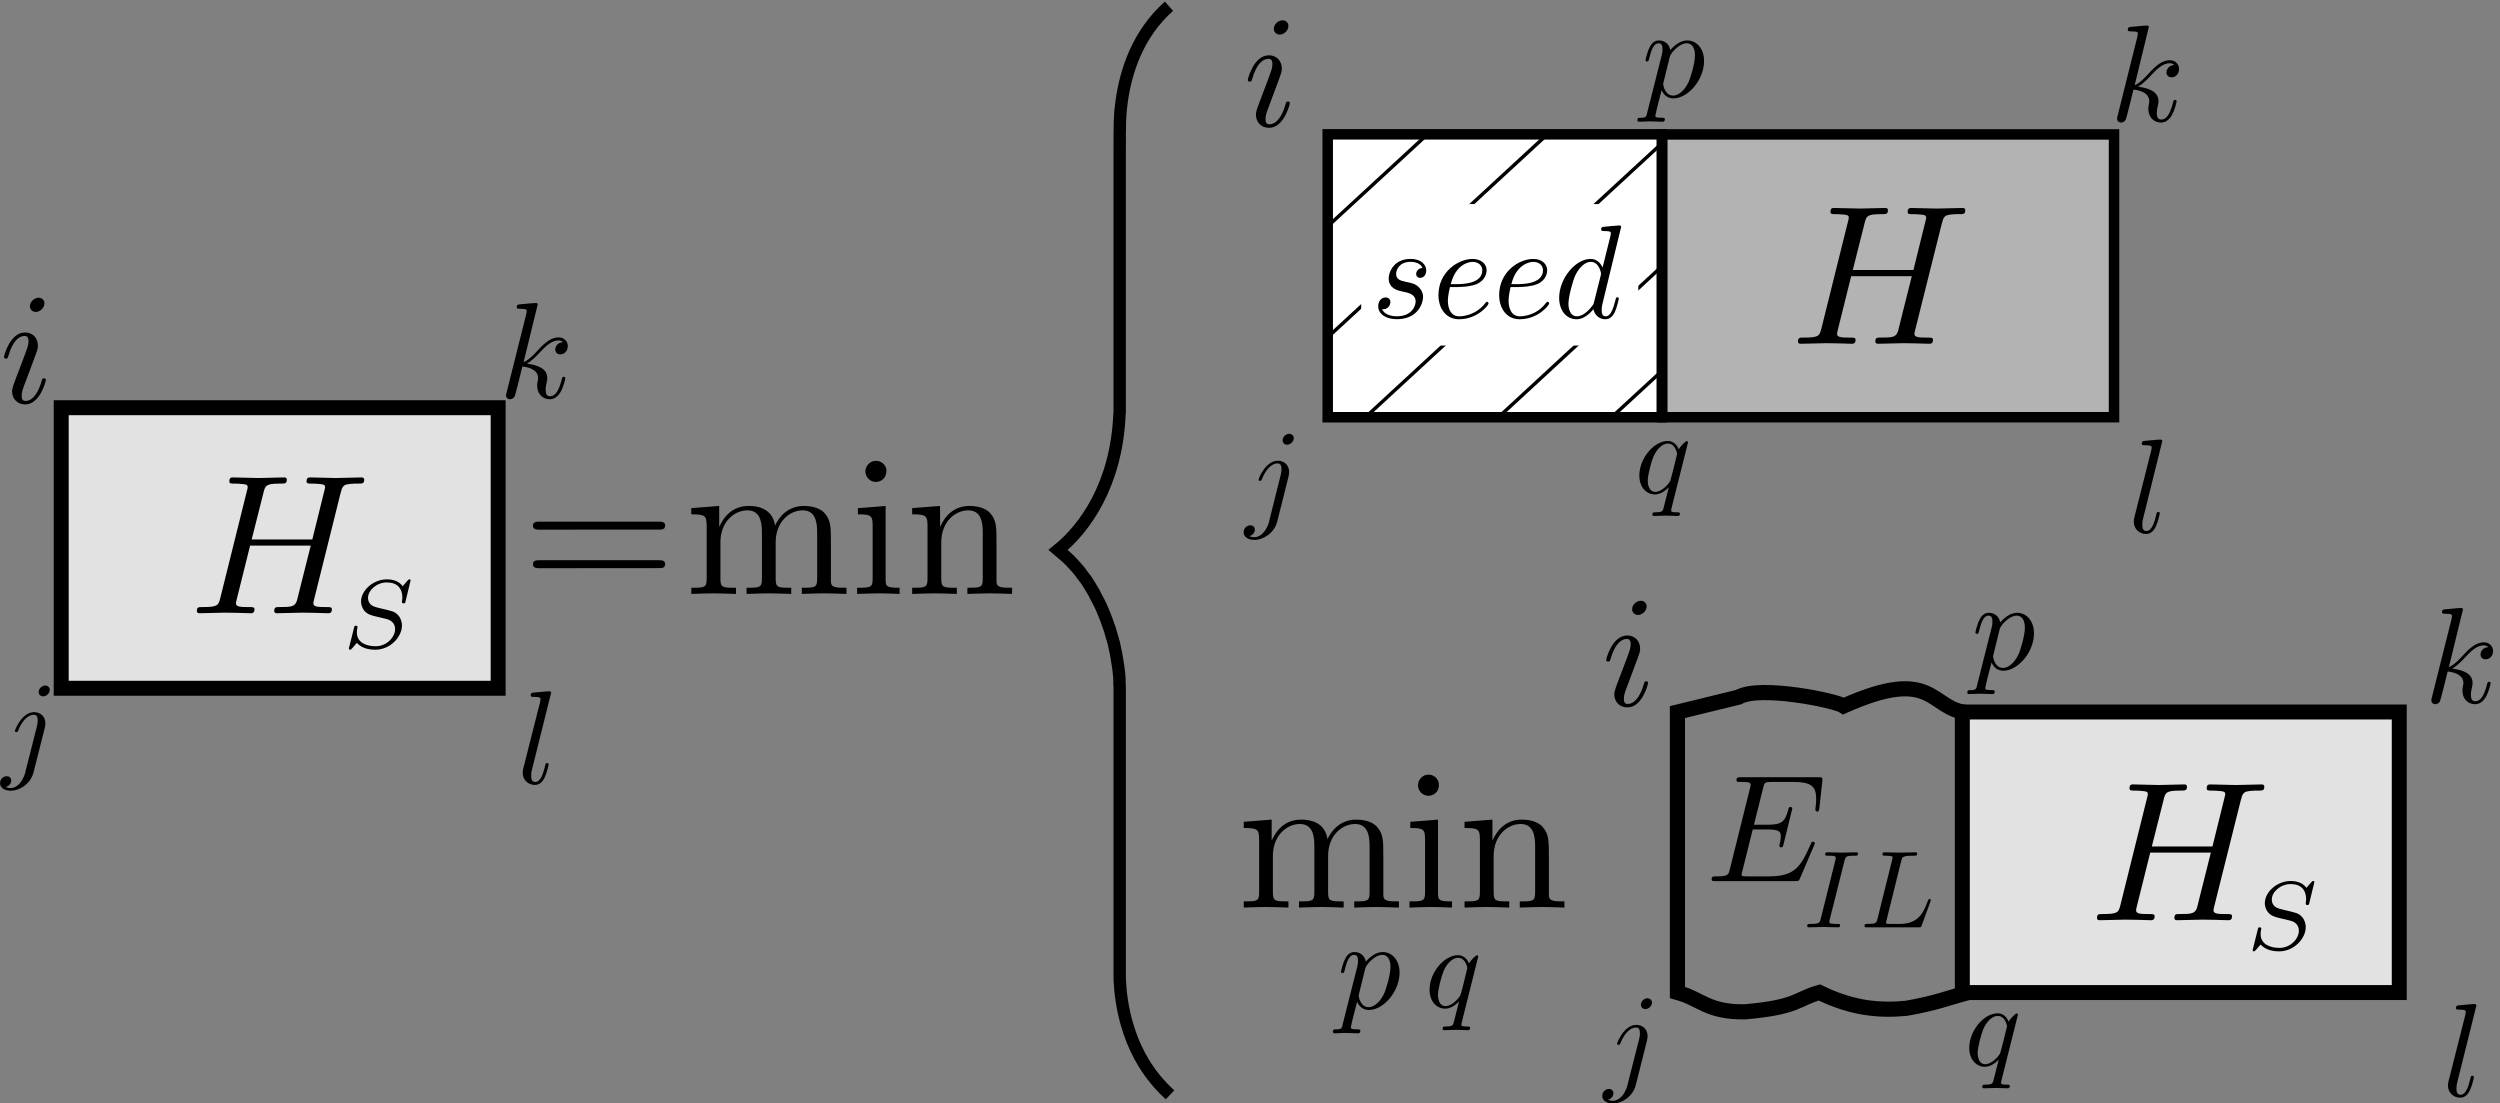 <?xml version="1.0" encoding="UTF-8" standalone="no"?>
<!-- Created with Inkscape (http://www.inkscape.org/) -->

<svg
   xmlns:ns0="http://www.iki.fi/pav/software/textext/"
   xmlns:dc="http://purl.org/dc/elements/1.1/"
   xmlns:cc="http://creativecommons.org/ns#"
   xmlns:rdf="http://www.w3.org/1999/02/22-rdf-syntax-ns#"
   xmlns:svg="http://www.w3.org/2000/svg"
   xmlns="http://www.w3.org/2000/svg"
   xmlns:sodipodi="http://sodipodi.sourceforge.net/DTD/sodipodi-0.dtd"
   xmlns:inkscape="http://www.inkscape.org/namespaces/inkscape"
   width="716.342"
   height="316.19"
   viewBox="0 0 202.168 89.236"
   version="1.1"
   id="svg9773"
   sodipodi:docname="IntarnaPredictor-Seed.svg"
   inkscape:version="0.48.4 r9939">
  <rect x="0" y="0" width="202.168" height="89.236" fill="#808080" stroke="none"/>
  <defs
     id="defs9767" />
  <sodipodi:namedview
     id="base"
     pagecolor="#ffffff"
     bordercolor="#666666"
     borderopacity="1.0"
     inkscape:pageopacity="0.0"
     inkscape:pageshadow="2"
     inkscape:zoom="1.979899"
     inkscape:cx="212.05912"
     inkscape:cy="140.61025"
     inkscape:document-units="mm"
     inkscape:current-layer="g1021"
     showgrid="false"
     fit-margin-top="0"
     fit-margin-left="0"
     fit-margin-right="0"
     fit-margin-bottom="0"
     inkscape:window-width="1820"
     inkscape:window-height="1178"
     inkscape:window-x="1458"
     inkscape:window-y="-8"
     inkscape:window-maximized="1"
     units="mm" />
  <g
     inkscape:label="Layer 1"
     inkscape:groupmode="layer"
     id="layer1"
     transform="translate(-136.179,-43.031)">
    <g
       id="g11666"
       transform="matrix(1.429,0,0,1.429,107.272,-72.989)">
      <path
         style="font-style:normal;font-variant:normal;font-weight:normal;font-stretch:normal;letter-spacing:normal;word-spacing:normal;text-anchor:start;fill:#000000;fill-opacity:1;fill-rule:evenodd;stroke:#000000;stroke-width:0;stroke-linecap:butt;stroke-linejoin:miter;stroke-miterlimit:10.433;stroke-opacity:1;stroke-dasharray:none;stroke-dashoffset:0"
         inkscape:connector-curvature="0"
         d="m 60.22,110.928 v 3.014 c 0,0.508 -0.124,0.508 -0.869,0.508 v 0.35 c 0.395,-0.011 0.96,-0.034 1.264,-0.034 0.294,0 0.881,0.023 1.264,0.034 v -0.35 c -0.756,0 -0.881,0 -0.881,-0.508 v -2.066 c 0,-1.174 0.802,-1.806 1.524,-1.806 0.7,0 0.824,0.61 0.824,1.253 v 2.619 c 0,0.508 -0.124,0.508 -0.869,0.508 v 0.35 c 0.384,-0.011 0.96,-0.034 1.264,-0.034 0.294,0 0.881,0.023 1.264,0.034 v -0.35 c -0.756,0 -0.881,0 -0.881,-0.508 v -2.066 c 0,-1.174 0.802,-1.806 1.524,-1.806 0.7,0 0.824,0.61 0.824,1.253 v 2.619 c 0,0.508 -0.124,0.508 -0.869,0.508 v 0.35 c 0.384,-0.011 0.96,-0.034 1.264,-0.034 0.294,0 0.881,0.023 1.264,0.034 v -0.35 c -0.587,0 -0.869,0 -0.881,-0.339 v -2.145 c 0,-0.971 0,-1.321 -0.35,-1.727 -0.158,-0.192 -0.531,-0.418 -1.185,-0.418 -0.937,0 -1.434,0.677 -1.626,1.106 -0.158,-0.982 -0.993,-1.106 -1.49,-1.106 -0.824,0 -1.355,0.485 -1.671,1.185 v -1.185 l -1.58,0.124 v 0.35 c 0.779,0 0.869,0.079 0.869,0.632 z"
         id="path5824-3" />
      <path
         style="font-style:normal;font-variant:normal;font-weight:normal;font-stretch:normal;letter-spacing:normal;word-spacing:normal;text-anchor:start;fill:#000000;fill-opacity:1;fill-rule:evenodd;stroke:#000000;stroke-width:0;stroke-linecap:butt;stroke-linejoin:miter;stroke-miterlimit:10.433;stroke-opacity:1;stroke-dasharray:none;stroke-dashoffset:0"
         inkscape:connector-curvature="0"
         d="m 70.346,109.822 -1.569,0.124 v 0.35 c 0.734,0 0.835,0.068 0.835,0.621 v 3.025 c 0,0.508 -0.124,0.508 -0.881,0.508 v 0.35 c 0.361,-0.011 0.971,-0.034 1.242,-0.034 0.384,0 0.779,0.023 1.163,0.034 v -0.35 c -0.745,0 -0.79,-0.056 -0.79,-0.497 z"
         id="path5826-5" />
      <path
         style="font-style:normal;font-variant:normal;font-weight:normal;font-stretch:normal;letter-spacing:normal;word-spacing:normal;text-anchor:start;fill:#000000;fill-opacity:1;fill-rule:evenodd;stroke:#000000;stroke-width:0;stroke-linecap:butt;stroke-linejoin:miter;stroke-miterlimit:10.433;stroke-opacity:1;stroke-dasharray:none;stroke-dashoffset:0"
         inkscape:connector-curvature="0"
         d="m 70.391,107.869 v -0.034 -0.034 -0.034 l -0.011,-0.023 v -0.034 l -0.011,-0.034 -0.011,-0.023 -0.011,-0.034 -0.011,-0.023 -0.011,-0.023 -0.023,-0.023 -0.011,-0.034 -0.023,-0.023 -0.011,-0.023 -0.023,-0.011 -0.023,-0.023 -0.011,-0.023 -0.023,-0.023 -0.023,-0.011 -0.034,-0.011 -0.023,-0.023 -0.023,-0.011 -0.023,-0.011 -0.023,-0.011 -0.034,-0.011 -0.023,-0.011 h -0.034 l -0.023,-0.011 h -0.034 -0.023 l -0.034,-0.011 h -0.034 c -0.339,0 -0.587,0.305 -0.587,0.598 0,0.305 0.248,0.598 0.587,0.598 0.316,0 0.598,-0.237 0.598,-0.598 z"
         id="path5828-6" />
      <path
         style="font-style:normal;font-variant:normal;font-weight:normal;font-stretch:normal;letter-spacing:normal;word-spacing:normal;text-anchor:start;fill:#000000;fill-opacity:1;fill-rule:evenodd;stroke:#000000;stroke-width:0;stroke-linecap:butt;stroke-linejoin:miter;stroke-miterlimit:10.433;stroke-opacity:1;stroke-dasharray:none;stroke-dashoffset:0"
         inkscape:connector-curvature="0"
         d="m 72.717,110.928 v 3.014 c 0,0.508 -0.124,0.508 -0.869,0.508 v 0.35 c 0.384,-0.011 0.96,-0.034 1.264,-0.034 0.294,0 0.881,0.023 1.264,0.034 v -0.35 c -0.756,0 -0.881,0 -0.881,-0.508 v -2.066 c 0,-1.174 0.802,-1.806 1.524,-1.806 0.7,0 0.824,0.61 0.824,1.253 v 2.619 c 0,0.508 -0.124,0.508 -0.869,0.508 v 0.35 c 0.395,-0.011 0.96,-0.034 1.264,-0.034 0.294,0 0.881,0.023 1.264,0.034 v -0.35 c -0.587,0 -0.869,0 -0.881,-0.339 v -2.145 c 0,-0.971 0,-1.321 -0.35,-1.727 -0.158,-0.192 -0.531,-0.418 -1.185,-0.418 -0.813,0 -1.343,0.485 -1.659,1.185 v -1.185 l -1.58,0.124 v 0.35 c 0.779,0 0.869,0.079 0.869,0.632 z"
         id="path5830-2" />
    </g>
    <g
       id="g11818"
       transform="matrix(1.429,0,0,1.429,112.563,-72.933)">
      <path
         style="font-style:normal;font-variant:normal;font-weight:normal;font-stretch:normal;letter-spacing:normal;word-spacing:normal;text-anchor:start;fill:#000000;fill-opacity:1;fill-rule:evenodd;stroke:#000000;stroke-width:0;stroke-linecap:butt;stroke-linejoin:miter;stroke-miterlimit:10.433;stroke-opacity:1;stroke-dasharray:none;stroke-dashoffset:0"
         inkscape:connector-curvature="0"
         d="m 53.788,111.12 h 0.034 0.023 0.034 0.023 0.011 0.023 l 0.011,-0.011 h 0.023 0.011 0.011 l 0.023,-0.011 h 0.011 l 0.011,-0.011 h 0.011 l 0.023,-0.011 h 0.011 l 0.011,-0.011 0.011,-0.011 h 0.011 l 0.011,-0.011 V 111.03 l 0.011,-0.011 v -0.011 0 l 0.011,-0.011 v 0 -0.011 l 0.011,-0.011 v 0 -0.011 -0.011 -0.011 0 -0.011 l 0.011,-0.011 v -0.011 -0.011 c 0,-0.226 -0.214,-0.226 -0.373,-0.226 h -6.739 c -0.158,0 -0.373,0 -0.373,0.226 0,0.226 0.214,0.226 0.384,0.226 z"
         id="path5820-7" />
      <path
         style="font-style:normal;font-variant:normal;font-weight:normal;font-stretch:normal;letter-spacing:normal;word-spacing:normal;text-anchor:start;fill:#000000;fill-opacity:1;fill-rule:evenodd;stroke:#000000;stroke-width:0;stroke-linecap:butt;stroke-linejoin:miter;stroke-miterlimit:10.433;stroke-opacity:1;stroke-dasharray:none;stroke-dashoffset:0"
         inkscape:connector-curvature="0"
         d="m 53.799,113.299 h 0.011 0.011 0.034 0.034 0.011 0.023 0.011 0.011 l 0.023,-0.011 h 0.011 0.023 0.011 l 0.011,-0.011 h 0.011 l 0.023,-0.011 h 0.011 l 0.011,-0.011 0.011,-0.011 h 0.011 l 0.011,-0.011 0.011,-0.011 v -0.011 0 l 0.011,-0.011 v 0 -0.011 h 0.011 v -0.011 -0.011 h 0.011 v -0.011 -0.011 -0.011 0 -0.011 -0.011 l 0.011,-0.011 v -0.011 -0.011 c 0,-0.226 -0.214,-0.226 -0.384,-0.226 H 47.071 c -0.169,0 -0.384,0 -0.384,0.226 0,0.226 0.214,0.226 0.373,0.226 z"
         id="path5822-5" />
    </g>
    <g
       style="font-style:normal;font-variant:normal;font-weight:normal;font-stretch:normal;letter-spacing:normal;word-spacing:normal;text-anchor:start;fill:none;stroke:#000000;stroke-linecap:butt;stroke-linejoin:miter;stroke-miterlimit:10.433;stroke-opacity:1;stroke-dasharray:none;stroke-dashoffset:0"
       ns0:preamble="/home/azhra/Inkscape-Tex-preample.ini"
       ns0:text="$k$\n"
       word-spacing="normal"
       letter-spacing="normal"
       font-size-adjust="none"
       font-stretch="normal"
       font-weight="normal"
       font-variant="normal"
       font-style="normal"
       stroke-miterlimit="10.433"
       xml:space="preserve"
       transform="matrix(1.107,0,0,-1.107,-70.843,857.978)"
       id="g8731-3-6"><path
         style="fill:#000000;stroke-width:0"
         inkscape:connector-curvature="0"
         id="path8733-6-2"
         d="m 226.29,713.93 v 0 0 0 0 0 0.01 0 0 0.01 0 0.01 0 0.01 h -0.01 v 0.01 0 0.01 h -0.01 V 714 h -0.01 v 0 0.01 0 h -0.01 v 0 0.01 h -0.01 v 0 0 h -0.01 v 0 0.01 h -0.01 v 0 h -0.01 v 0 h -0.01 v 0 0 l -0.01,0.01 h -0.01 v 0 h -0.01 v 0 h -0.01 c -0.23,0 -0.95,-0.08 -1.21,-0.1 -0.08,-0.01 -0.19,-0.02 -0.19,-0.2 0,-0.12 0.09,-0.12 0.24,-0.12 0.48,0 0.49,-0.07 0.49,-0.17 l -0.03,-0.2 -1.44,-5.74 c -0.04,-0.14 -0.04,-0.16 -0.04,-0.22 0,-0.23 0.2,-0.28 0.29,-0.28 0.13,0 0.28,0.09 0.34,0.21 0.05,0.09 0.5,1.94 0.56,2.18 0.34,-0.03 1.15,-0.18 1.15,-0.84 0,-0.07 0,-0.11 -0.03,-0.21 -0.02,-0.12 -0.04,-0.24 -0.04,-0.35 0,-0.59 0.4,-0.99 0.92,-0.99 0.3,0 0.57,0.16 0.79,0.53 0.25,0.44 0.35,0.99 0.35,1.01 0,0.1 -0.08,0.1 -0.11,0.1 -0.1,0 -0.11,-0.04 -0.15,-0.18 -0.19,-0.73 -0.42,-1.24 -0.86,-1.24 -0.19,0 -0.32,0.11 -0.32,0.47 0,0.17 0.04,0.4 0.08,0.56 0.04,0.17 0.04,0.21 0.04,0.31 0,0.65 -0.63,0.93 -1.48,1.04 0.31,0.18 0.63,0.5 0.86,0.74 0.48,0.53 0.94,0.96 1.43,0.96 0.06,0 0.07,0 0.09,-0.01 0.12,-0.02 0.12,-0.02 0.21,-0.08 0.02,-0.01 0.02,-0.02 0.03,-0.04 -0.47,-0.03 -0.56,-0.42 -0.56,-0.54 0,-0.16 0.11,-0.35 0.38,-0.35 0.26,0 0.54,0.22 0.54,0.61 0,0.3 -0.23,0.63 -0.67,0.63 -0.28,0 -0.74,-0.08 -1.46,-0.88 -0.34,-0.38 -0.73,-0.78 -1.1,-0.93 z" /></g>    <rect
       y="76.001"
       x="141.128"
       height="22.688"
       width="35.334"
       id="rect5853-7-9"
       style="fill:#e6e6e6;fill-opacity:0.961;stroke:#000000;stroke-width:1.21;stroke-linecap:square;stroke-miterlimit:10.433;stroke-opacity:1;stroke-dasharray:none;stroke-dashoffset:0" />
    <g
       ns0:preamble="/home/azhra/Inkscape-Tex-preample.ini"
       ns0:text="$H$\n"
       word-spacing="normal"
       letter-spacing="normal"
       font-size-adjust="none"
       font-stretch="normal"
       font-weight="normal"
       font-variant="normal"
       font-style="normal"
       stroke-miterlimit="10.433"
       xml:space="preserve"
       transform="matrix(1.613,0,0,-1.613,-208.924,1233.207)"
       id="g7546-3"
       style="font-style:normal;font-variant:normal;font-weight:normal;font-stretch:normal;letter-spacing:normal;word-spacing:normal;text-anchor:start;fill:none;stroke:#000000;stroke-linecap:butt;stroke-linejoin:miter;stroke-miterlimit:10.433;stroke-opacity:1;stroke-dasharray:none;stroke-dashoffset:0"><path
         id="path7548-6"
         d="m 231.03,713.16 0.01,0.03 0.01,0.03 0.01,0.03 0.01,0.03 v 0.03 l 0.01,0.03 0.01,0.02 0.01,0.02 0.01,0.02 0.01,0.02 0.01,0.02 0.02,0.02 0.01,0.02 0.02,0.01 0.01,0.02 0.02,0.01 0.02,0.02 0.03,0.01 0.02,0.01 0.03,0.01 0.03,0.01 h 0.03 l 0.02,0.01 h 0.02 0.02 l 0.02,0.01 h 0.02 0.02 0.02 l 0.02,0.01 h 0.02 0.03 0.02 0.03 0.03 l 0.02,0.01 h 0.03 0.03 0.03 0.03 0.04 0.03 c 0.26,0 0.34,0 0.34,0.2 0,0.11 -0.11,0.11 -0.14,0.11 -0.28,0 -1,-0.03 -1.28,-0.03 -0.28,0 -0.99,0.03 -1.28,0.03 -0.08,0 -0.19,0 -0.19,-0.2 0,-0.11 0.09,-0.11 0.28,-0.11 0.02,0 0.21,0 0.38,-0.02 0.18,-0.02 0.27,-0.03 0.27,-0.16 0,-0.04 -0.01,-0.06 -0.04,-0.19 l -0.6,-2.43 h -3.04 l 0.59,2.34 c 0.09,0.36 0.12,0.46 0.83,0.46 0.26,0 0.34,0 0.34,0.2 0,0.11 -0.1,0.11 -0.13,0.11 -0.28,0 -1,-0.03 -1.28,-0.03 -0.29,0 -1,0.03 -1.29,0.03 -0.08,0 -0.18,0 -0.18,-0.2 0,-0.11 0.09,-0.11 0.27,-0.11 0.02,0 0.21,0 0.38,-0.02 0.18,-0.02 0.27,-0.03 0.27,-0.16 0,-0.04 -0.01,-0.07 -0.04,-0.19 L 225,707.9 c -0.1,-0.39 -0.12,-0.47 -0.91,-0.47 -0.18,0 -0.27,0 -0.27,-0.2 0,-0.11 0.12,-0.11 0.14,-0.11 0.28,0 0.99,0.03 1.27,0.03 0.2,0 0.42,-0.01 0.63,-0.01 0.22,0 0.44,-0.02 0.65,-0.02 0.08,0 0.2,0 0.2,0.2 0,0.11 -0.09,0.11 -0.28,0.11 -0.37,0 -0.65,0 -0.65,0.18 0,0.06 0.02,0.11 0.03,0.17 l 0.68,2.73 h 3.04 c -0.42,-1.65 -0.65,-2.6 -0.69,-2.75 -0.1,-0.32 -0.29,-0.33 -0.9,-0.33 -0.15,0 -0.24,0 -0.24,-0.2 0,-0.11 0.12,-0.11 0.14,-0.11 0.28,0 0.98,0.03 1.26,0.03 0.21,0 0.43,-0.01 0.64,-0.01 0.22,0 0.44,-0.02 0.65,-0.02 0.08,0 0.2,0 0.2,0.2 0,0.11 -0.09,0.11 -0.28,0.11 -0.37,0 -0.65,0 -0.65,0.18 0,0.06 0.02,0.11 0.03,0.17 z"
         inkscape:connector-curvature="0"
         style="fill:#000000;stroke-width:0" /></g>    <path
       d="m 140.21,98.827 v -0.02 -0.01 l -0.01,-0.02 v -0.02 -0.02 l -0.01,-0.01 v -0.02 l -0.01,-0.01 v -0.02 l -0.01,-0.02 -0.01,-0.01 -0.01,-0.02 -0.01,-0.01 -0.01,-0.01 -0.01,-0.02 -0.01,-0.01 -0.01,-0.01 -0.02,-0.01 -0.01,-0.01 -0.02,-0.01 -0.01,-0.01 -0.02,-0.01 -0.01,-0.01 -0.02,-0.01 -0.02,-0.01 h -0.02 l -0.02,-0.01 h -0.02 -0.02 l -0.02,-0.01 h -0.02 -0.02 c -0.227,0 -0.522,0.227 -0.522,0.522 0,0.197 0.138,0.355 0.365,0.355 0.266,0 0.532,-0.256 0.532,-0.522 z"
       id="path7890-6"
       inkscape:connector-curvature="0"
       style="font-style:normal;font-variant:normal;font-weight:normal;font-stretch:normal;letter-spacing:normal;word-spacing:normal;text-anchor:start;fill:#000000;stroke:#000000;stroke-width:0;stroke-linecap:butt;stroke-linejoin:miter;stroke-miterlimit:10.433;stroke-opacity:1;stroke-dasharray:none;stroke-dashoffset:0" />
    <path
       d="m 138.229,105.459 -0.01,0.069 -0.02,0.069 -0.03,0.059 -0.02,0.069 -0.02,0.069 -0.03,0.059 -0.03,0.059 -0.03,0.059 -0.03,0.059 -0.03,0.059 -0.03,0.049 -0.039,0.059 -0.03,0.049 -0.039,0.049 -0.039,0.049 -0.039,0.039 -0.039,0.049 -0.039,0.039 -0.039,0.039 -0.049,0.03 -0.039,0.039 -0.049,0.03 -0.039,0.02 -0.049,0.03 -0.049,0.02 -0.049,0.02 -0.049,0.02 -0.039,0.02 -0.059,0.01 h -0.049 l -0.049,0.01 h -0.049 c -0.059,0 -0.207,0 -0.384,-0.089 0.296,-0.069 0.443,-0.325 0.443,-0.522 0,-0.158 -0.108,-0.345 -0.374,-0.345 -0.246,1e-5 -0.532,0.207 -0.532,0.562 0,0.394 0.394,0.611 0.867,0.611 0.69,0 1.596,-0.522 1.843,-1.488 l 0.907,-3.597 c 0.049,-0.197 0.049,-0.335 0.049,-0.365 0,-0.562 -0.414,-0.907 -0.907,-0.907 -0.995,0 -1.557,1.429 -1.557,1.517 0,0.099 0.099,0.099 0.118,0.099 0.089,0 0.099,-0.01 0.177,-0.197 0.246,-0.601 0.69,-1.202 1.232,-1.202 0.138,0 0.315,0.039 0.315,0.453 0,0.227 -0.03,0.335 -0.069,0.503 z"
       id="path7892-7"
       inkscape:connector-curvature="0"
       style="font-style:normal;font-variant:normal;font-weight:normal;font-stretch:normal;letter-spacing:normal;word-spacing:normal;text-anchor:start;fill:#000000;stroke:#000000;stroke-width:0;stroke-linecap:butt;stroke-linejoin:miter;stroke-miterlimit:10.433;stroke-opacity:1;stroke-dasharray:none;stroke-dashoffset:0" />
    <path
       id="path8062-3"
       d="m 139.772,67.576 v -0.026 -0.026 -0.013 -0.026 l -0.013,-0.026 v -0.026 l -0.013,-0.013 v -0.026 l -0.013,-0.013 -0.013,-0.026 -0.013,-0.026 v -0.013 l -0.013,-0.013 -0.013,-0.026 -0.026,-0.013 -0.013,-0.013 -0.013,-0.013 -0.013,-0.026 -0.026,-0.013 -0.013,-0.013 -0.013,-0.013 h -0.026 l -0.026,-0.013 -0.013,-0.013 -0.026,-0.013 h -0.026 l -0.026,-0.013 h -0.026 -0.013 l -0.039,-0.013 h -0.026 -0.026 c -0.348,0 -0.695,0.335 -0.695,0.682 0,0.245 0.18,0.464 0.489,0.464 0.296,0 0.682,-0.296 0.682,-0.682 z"
       inkscape:connector-curvature="0"
       style="font-style:normal;font-variant:normal;font-weight:normal;font-stretch:normal;letter-spacing:normal;word-spacing:normal;text-anchor:start;fill:#000000;stroke:#000000;stroke-width:0;stroke-linecap:butt;stroke-linejoin:miter;stroke-miterlimit:10.433;stroke-opacity:1;stroke-dasharray:none;stroke-dashoffset:0" />
    <path
       id="path8064-5"
       d="m 138.806,72.404 0.013,-0.039 0.013,-0.026 0.013,-0.039 v -0.026 l 0.013,-0.026 0.013,-0.026 0.013,-0.026 0.013,-0.026 V 72.16 l 0.013,-0.026 v -0.026 l 0.013,-0.013 0.013,-0.026 v -0.013 l 0.013,-0.039 0.013,-0.039 0.013,-0.039 0.013,-0.013 v -0.026 l 0.013,-0.013 v -0.026 l 0.013,-0.013 0.013,-0.026 v -0.026 l 0.013,-0.026 0.013,-0.026 0.013,-0.026 v -0.039 l 0.013,-0.026 c 0.103,-0.258 0.167,-0.438 0.167,-0.682 0,-0.579 -0.399,-1.056 -1.043,-1.056 -1.21,0 -1.7,1.867 -1.7,1.983 0,0.129 0.129,0.129 0.154,0.129 0.129,0 0.142,-0.026 0.206,-0.232 0.348,-1.21 0.863,-1.597 1.3,-1.597 0.103,0 0.322,0 0.322,0.412 0,0.27 -0.09,0.541 -0.142,0.67 -0.103,0.335 -0.682,1.828 -0.888,2.369 -0.129,0.335 -0.296,0.76 -0.296,1.03 0,0.605 0.438,1.056 1.056,1.056 1.197,0 1.674,-1.867 1.674,-1.983 0,-0.129 -0.116,-0.129 -0.154,-0.129 -0.129,0 -0.129,0.039 -0.193,0.232 -0.232,0.811 -0.657,1.597 -1.3,1.597 -0.219,0 -0.309,-0.129 -0.309,-0.425 0,-0.322 0.077,-0.502 0.373,-1.288 z"
       inkscape:connector-curvature="0"
       style="font-style:normal;font-variant:normal;font-weight:normal;font-stretch:normal;letter-spacing:normal;word-spacing:normal;text-anchor:start;fill:#000000;stroke:#000000;stroke-width:0;stroke-linecap:butt;stroke-linejoin:miter;stroke-miterlimit:10.433;stroke-opacity:1;stroke-dasharray:none;stroke-dashoffset:0" />
    <path
       id="path8939-5-1"
       d="m 180.747,99.056 v 0 0 0 0 0 -0.011 0 0 -0.011 0 -0.011 0 -0.011 h -0.011 v -0.011 0 -0.011 h -0.011 v -0.011 0 h -0.011 v -0.011 0 h -0.011 v 0 -0.011 h -0.011 v 0 0 h -0.011 v 0 -0.011 h -0.011 v 0 h -0.011 v 0 0 h -0.011 v 0 l -0.011,-0.011 v 0 h -0.011 -0.011 v 0 h -0.011 c -0.248,0 -1.023,0.086 -1.304,0.108 -0.086,0.011 -0.205,0.022 -0.205,0.226 0,0.118 0.108,0.118 0.269,0.118 0.517,0 0.528,0.097 0.528,0.183 l -0.032,0.215 -1.357,5.365 c -0.032,0.118 -0.054,0.194 -0.054,0.366 0,0.614 0.474,0.991 0.98,0.991 0.356,0 0.614,-0.215 0.797,-0.603 0.194,-0.409 0.323,-1.034 0.323,-1.056 0,-0.108 -0.097,-0.108 -0.129,-0.108 -0.108,0 -0.118,0.043 -0.151,0.194 -0.172,0.7 -0.377,1.336 -0.808,1.336 -0.323,0 -0.323,-0.345 -0.323,-0.496 0,-0.259 0.011,-0.312 0.065,-0.517 z"
       inkscape:connector-curvature="0"
       style="font-style:normal;font-variant:normal;font-weight:normal;font-stretch:normal;letter-spacing:normal;word-spacing:normal;text-anchor:start;fill:#000000;stroke:#000000;stroke-width:0;stroke-linecap:butt;stroke-linejoin:miter;stroke-miterlimit:10.433;stroke-opacity:1;stroke-dasharray:none;stroke-dashoffset:0" />
    <path
       style="font-style:normal;font-variant:normal;font-weight:normal;font-stretch:normal;letter-spacing:normal;word-spacing:normal;text-anchor:start;fill:none;stroke:#000000;stroke-width:1;stroke-linecap:butt;stroke-linejoin:miter;stroke-miterlimit:10.433;stroke-opacity:1;stroke-dasharray:none;stroke-dashoffset:0"
       d="m 230.793,131.569 c -0.857,-0.821 -3.469,-3.221 -4.007,-8.479 -0.06,-0.79 -0.06,-0.851 -0.06,-1.246 l -7e-5,-23.217 -0.02,-0.334 0,-0.304 -0.02,-0.334 -0.04,-0.365 -0.04,-0.334 -0.06,-0.365 -0.06,-0.365 -0.06,-0.365 -0.08,-0.365 -0.08,-0.395 -0.1,-0.365 -0.12,-0.395 -0.1,-0.365 -0.14,-0.395 -0.14,-0.395 -0.14,-0.365 -0.159,-0.395 -0.159,-0.365 -0.179,-0.365 -0.199,-0.365 -0.179,-0.365 -0.219,-0.365 -0.219,-0.365 -0.219,-0.334 -0.259,-0.334 -0.239,-0.334 -0.259,-0.304 -0.279,-0.304 -0.279,-0.304 -0.299,-0.274 -0.319,-0.274 -0.319,-0.273 c 2.153,-1.732 4.724,-5.288 4.964,-10.94 l 0.02,-0.182 0,-20.999 c 0,-2.462 0,-3.009 0.159,-4.163 0.339,-2.431 1.296,-5.44 3.827,-7.688"
       id="path4196-3"
       inkscape:connector-curvature="0"
       sodipodi:nodetypes="ccscccccccccccccccccccccccccccccccccccscc" />
    <path
       id="path5824-3-3"
       d="m 238.002,110.891 v 4.306 c 0,0.726 -0.177,0.726 -1.242,0.726 v 0.5 c 0.564,-0.016 1.371,-0.048 1.806,-0.048 0.419,0 1.258,0.032 1.806,0.048 v -0.5 c -1.081,0 -1.258,0 -1.258,-0.726 v -2.951 c 0,-1.677 1.145,-2.58 2.177,-2.58 1,0 1.177,0.871 1.177,1.79 v 3.741 c 0,0.726 -0.177,0.726 -1.242,0.726 v 0.5 c 0.548,-0.016 1.371,-0.048 1.806,-0.048 0.419,0 1.258,0.032 1.806,0.048 v -0.5 c -1.081,0 -1.258,0 -1.258,-0.726 v -2.951 c 0,-1.677 1.145,-2.58 2.177,-2.58 1,0 1.177,0.871 1.177,1.79 v 3.741 c 0,0.726 -0.177,0.726 -1.242,0.726 v 0.5 c 0.548,-0.016 1.371,-0.048 1.806,-0.048 0.419,0 1.258,0.032 1.806,0.048 v -0.5 c -0.839,0 -1.242,0 -1.258,-0.484 v -3.064 c 0,-1.387 0,-1.887 -0.5,-2.467 -0.226,-0.274 -0.758,-0.597 -1.693,-0.597 -1.339,0 -2.048,0.968 -2.322,1.58 -0.226,-1.403 -1.419,-1.58 -2.129,-1.58 -1.177,0 -1.935,0.693 -2.387,1.693 v -1.693 l -2.258,0.177 v 0.5 c 1.113,0 1.242,0.113 1.242,0.903 z"
       inkscape:connector-curvature="0"
       style="font-style:normal;font-variant:normal;font-weight:normal;font-stretch:normal;letter-spacing:normal;word-spacing:normal;text-anchor:start;fill:#000000;fill-opacity:1;fill-rule:evenodd;stroke:#000000;stroke-width:0;stroke-linecap:butt;stroke-linejoin:miter;stroke-miterlimit:10.433;stroke-opacity:1;stroke-dasharray:none;stroke-dashoffset:0" />
    <path
       id="path5826-5-3"
       d="m 252.468,109.311 -2.242,0.177 v 0.5 c 1.048,0 1.193,0.097 1.193,0.887 v 4.322 c 0,0.726 -0.177,0.726 -1.258,0.726 v 0.5 c 0.516,-0.016 1.387,-0.048 1.774,-0.048 0.548,0 1.113,0.032 1.661,0.048 v -0.5 c -1.064,0 -1.129,-0.081 -1.129,-0.71 z"
       inkscape:connector-curvature="0"
       style="font-style:normal;font-variant:normal;font-weight:normal;font-stretch:normal;letter-spacing:normal;word-spacing:normal;text-anchor:start;fill:#000000;fill-opacity:1;fill-rule:evenodd;stroke:#000000;stroke-width:0;stroke-linecap:butt;stroke-linejoin:miter;stroke-miterlimit:10.433;stroke-opacity:1;stroke-dasharray:none;stroke-dashoffset:0" />
    <path
       id="path5828-6-4"
       d="m 252.533,106.521 v -0.048 -0.048 -0.048 l -0.016,-0.032 v -0.048 l -0.016,-0.048 -0.016,-0.032 -0.016,-0.048 -0.016,-0.032 -0.016,-0.032 -0.032,-0.032 -0.016,-0.048 -0.032,-0.032 -0.016,-0.032 -0.032,-0.016 -0.032,-0.032 -0.016,-0.032 -0.032,-0.032 -0.032,-0.016 -0.048,-0.016 -0.032,-0.032 -0.032,-0.016 -0.032,-0.016 -0.032,-0.016 -0.048,-0.016 -0.032,-0.016 h -0.048 l -0.032,-0.016 h -0.048 -0.032 l -0.048,-0.016 h -0.048 c -0.484,0 -0.839,0.435 -0.839,0.855 0,0.435 0.355,0.855 0.839,0.855 0.452,0 0.855,-0.339 0.855,-0.855 z"
       inkscape:connector-curvature="0"
       style="font-style:normal;font-variant:normal;font-weight:normal;font-stretch:normal;letter-spacing:normal;word-spacing:normal;text-anchor:start;fill:#000000;fill-opacity:1;fill-rule:evenodd;stroke:#000000;stroke-width:0;stroke-linecap:butt;stroke-linejoin:miter;stroke-miterlimit:10.433;stroke-opacity:1;stroke-dasharray:none;stroke-dashoffset:0" />
    <path
       id="path5830-2-6"
       d="m 255.855,110.891 v 4.306 c 0,0.726 -0.177,0.726 -1.242,0.726 v 0.5 c 0.548,-0.016 1.371,-0.048 1.806,-0.048 0.419,0 1.258,0.032 1.806,0.048 v -0.5 c -1.081,0 -1.258,0 -1.258,-0.726 v -2.951 c 0,-1.677 1.145,-2.58 2.177,-2.58 1,0 1.177,0.871 1.177,1.79 v 3.741 c 0,0.726 -0.177,0.726 -1.242,0.726 v 0.5 c 0.564,-0.016 1.371,-0.048 1.806,-0.048 0.419,0 1.258,0.032 1.806,0.048 v -0.5 c -0.839,0 -1.242,0 -1.258,-0.484 v -3.064 c 0,-1.387 0,-1.887 -0.5,-2.467 -0.226,-0.274 -0.758,-0.597 -1.693,-0.597 -1.161,0 -1.919,0.693 -2.371,1.693 v -1.693 l -2.258,0.177 v 0.5 c 1.113,0 1.242,0.113 1.242,0.903 z"
       inkscape:connector-curvature="0"
       style="font-style:normal;font-variant:normal;font-weight:normal;font-stretch:normal;letter-spacing:normal;word-spacing:normal;text-anchor:start;fill:#000000;fill-opacity:1;fill-rule:evenodd;stroke:#000000;stroke-width:0;stroke-linecap:butt;stroke-linejoin:miter;stroke-miterlimit:10.433;stroke-opacity:1;stroke-dasharray:none;stroke-dashoffset:0" />
    <path
       d="m 244.762,125.85 -0.01,0.031 v 0.031 l -0.01,0.031 -0.01,0.031 v 0.021 l -0.01,0.031 -0.01,0.021 -0.01,0.021 v 0.021 l -0.01,0.021 -0.01,0.021 -0.01,0.01 -0.01,0.021 -0.01,0.01 -0.01,0.01 -0.01,0.01 -0.021,0.01 -0.01,0.01 -0.021,0.01 -0.021,0.01 -0.01,0.01 h -0.021 l -0.031,0.01 h -0.021 l -0.021,0.01 h -0.031 -0.021 l -0.01,0.01 h -0.021 -0.01 -0.021 -0.01 -0.021 -0.021 -0.021 -0.021 -0.021 -0.021 c -0.124,0 -0.239,0 -0.239,0.197 0,0.083 0.052,0.124 0.135,0.124 0.28,0 0.581,-0.031 0.871,-0.031 0.342,0 0.695,0.031 1.027,0.031 0.052,0 0.187,0 0.187,-0.207 0,-0.114 -0.104,-0.114 -0.249,-0.114 -0.519,0 -0.519,-0.073 -0.519,-0.166 0,-0.124 0.436,-1.804 0.508,-2.064 0.135,0.301 0.415,0.664 0.944,0.664 l -0.01,-0.228 c -0.674,0 -0.809,-0.861 -0.809,-0.923 0,-0.021 0,-0.041 0.031,-0.166 l 0.498,-2.022 c 0.073,-0.28 0.353,-0.57 0.539,-0.726 0.363,-0.321 0.664,-0.394 0.84,-0.394 0.415,0 0.664,0.363 0.664,0.975 0,0.612 -0.342,1.794 -0.529,2.188 -0.353,0.726 -0.85,1.068 -1.234,1.068 l 0.01,0.228 c 1.203,0 2.489,-1.514 2.489,-3.028 0,-0.975 -0.581,-1.659 -1.369,-1.659 -0.519,0 -1.016,0.373 -1.359,0.778 -0.104,-0.56 -0.539,-0.778 -0.923,-0.778 -0.477,0 -0.674,0.404 -0.767,0.591 -0.187,0.353 -0.321,0.975 -0.321,1.006 0,0.104 0.104,0.104 0.124,0.104 0.104,0 0.114,-0.01 0.176,-0.239 0.176,-0.736 0.384,-1.234 0.757,-1.234 0.176,0 0.321,0.083 0.321,0.477 0,0.239 -0.031,0.353 -0.073,0.529 z"
       id="path8333-7-6"
       inkscape:connector-curvature="0"
       style="font-style:normal;font-variant:normal;font-weight:normal;font-stretch:normal;letter-spacing:normal;word-spacing:normal;text-anchor:start;fill:#000000;stroke:#000000;stroke-width:0;stroke-linecap:butt;stroke-linejoin:miter;stroke-miterlimit:10.433;stroke-opacity:1;stroke-dasharray:none;stroke-dashoffset:0" />
    <path
       id="path8531-7-7"
       d="m 255.722,120.381 v 0 0 -0.01 h -0.01 v -0.01 0 0 -0.01 0 -0.01 h -0.01 v -0.01 0 0 -0.01 h -0.01 v 0 -0.01 h -0.01 v 0 l -0.01,-0.01 v 0 0 l -0.01,-0.01 v 0 h -0.01 v 0 h -0.01 -0.01 v -0.01 h -0.01 v 0 c -0.105,0 -0.488,0.383 -0.651,0.66 -0.211,-0.512 -0.584,-0.666 -0.89,-0.666 v 0.211 c 0.622,0 0.756,0.775 0.756,0.842 0,0.057 -0.526,2.144 -0.555,2.182 -0.144,0.268 -0.679,0.88 -1.206,0.88 v 0 c -0.574,0 -0.612,-0.737 -0.612,-0.9 0,-0.459 0.278,-1.493 0.44,-1.895 0.287,-0.708 0.785,-1.11 1.177,-1.11 v -0.211 c -1.12,0 -2.297,1.416 -2.297,2.794 0,0.938 0.565,1.531 1.263,1.531 0.402,0 0.775,-0.23 1.12,-0.574 -0.086,0.335 -0.402,1.617 -0.431,1.703 -0.077,0.268 -0.153,0.306 -0.679,0.316 -0.124,0 -0.22,0 -0.22,0.191 0,0.01 0,0.105 0.124,0.105 0.306,0 0.632,-0.029 0.947,-0.029 0.325,0 0.67,0.029 0.986,0.029 0.048,0 0.172,0 0.172,-0.191 0,-0.105 -0.096,-0.105 -0.249,-0.105 -0.459,0 -0.459,-0.067 -0.459,-0.153 0,-0.067 0.019,-0.124 0.038,-0.211 z"
       inkscape:connector-curvature="0"
       style="font-style:normal;font-variant:normal;font-weight:normal;font-stretch:normal;letter-spacing:normal;word-spacing:normal;text-anchor:start;fill:#000000;stroke:#000000;stroke-width:0;stroke-linecap:butt;stroke-linejoin:miter;stroke-miterlimit:10.433;stroke-opacity:1;stroke-dasharray:none;stroke-dashoffset:0" />
    <path
       id="path8062-7-2"
       d="m 269.338,92.081 v -0.026 -0.026 -0.013 -0.026 l -0.013,-0.026 v -0.026 l -0.013,-0.013 v -0.026 l -0.013,-0.013 -0.013,-0.026 -0.013,-0.026 v -0.013 l -0.013,-0.013 -0.013,-0.026 -0.026,-0.013 -0.013,-0.013 -0.013,-0.013 -0.013,-0.026 -0.026,-0.013 -0.013,-0.013 -0.013,-0.013 h -0.026 l -0.026,-0.013 -0.013,-0.013 -0.026,-0.013 h -0.026 l -0.026,-0.013 h -0.026 -0.013 l -0.039,-0.013 h -0.026 -0.026 c -0.348,0 -0.695,0.335 -0.695,0.682 0,0.245 0.18,0.464 0.489,0.464 0.296,0 0.682,-0.296 0.682,-0.682 z"
       inkscape:connector-curvature="0"
       style="font-style:normal;font-variant:normal;font-weight:normal;font-stretch:normal;letter-spacing:normal;word-spacing:normal;text-anchor:start;fill:#000000;stroke:#000000;stroke-width:0;stroke-linecap:butt;stroke-linejoin:miter;stroke-miterlimit:10.433;stroke-opacity:1;stroke-dasharray:none;stroke-dashoffset:0" />
    <path
       id="path8064-9-70"
       d="m 268.372,96.909 0.013,-0.039 0.013,-0.026 0.013,-0.039 v -0.026 l 0.013,-0.026 0.013,-0.026 0.013,-0.026 0.013,-0.026 v -0.013 l 0.013,-0.026 v -0.026 l 0.013,-0.013 0.013,-0.026 v -0.013 l 0.013,-0.039 0.013,-0.039 0.013,-0.039 0.013,-0.013 v -0.026 l 0.013,-0.013 v -0.026 l 0.013,-0.013 0.013,-0.026 v -0.026 l 0.013,-0.026 0.013,-0.026 0.013,-0.026 v -0.039 l 0.013,-0.026 c 0.103,-0.258 0.167,-0.438 0.167,-0.682 0,-0.579 -0.399,-1.056 -1.043,-1.056 -1.21,0 -1.7,1.867 -1.7,1.983 0,0.129 0.129,0.129 0.154,0.129 0.129,0 0.142,-0.026 0.206,-0.232 0.348,-1.21 0.863,-1.597 1.3,-1.597 0.103,0 0.322,0 0.322,0.412 0,0.27 -0.09,0.541 -0.142,0.67 -0.103,0.335 -0.682,1.828 -0.888,2.369 -0.129,0.335 -0.296,0.76 -0.296,1.03 0,0.605 0.438,1.056 1.056,1.056 1.197,0 1.674,-1.867 1.674,-1.983 0,-0.129 -0.116,-0.129 -0.154,-0.129 -0.129,0 -0.129,0.039 -0.193,0.232 -0.232,0.811 -0.657,1.597 -1.3,1.597 -0.219,0 -0.309,-0.129 -0.309,-0.425 0,-0.322 0.077,-0.502 0.373,-1.288 z"
       inkscape:connector-curvature="0"
       style="font-style:normal;font-variant:normal;font-weight:normal;font-stretch:normal;letter-spacing:normal;word-spacing:normal;text-anchor:start;fill:#000000;stroke:#000000;stroke-width:0;stroke-linecap:butt;stroke-linejoin:miter;stroke-miterlimit:10.433;stroke-opacity:1;stroke-dasharray:none;stroke-dashoffset:0" />
    <path
       d="m 269.776,124.118 v -0.02 -0.01 l -0.01,-0.02 v -0.02 -0.02 l -0.01,-0.01 v -0.02 l -0.01,-0.01 v -0.02 l -0.01,-0.02 -0.01,-0.01 -0.01,-0.02 -0.01,-0.01 -0.01,-0.01 -0.01,-0.02 -0.01,-0.01 -0.01,-0.01 -0.02,-0.01 -0.01,-0.01 -0.02,-0.01 -0.01,-0.01 -0.02,-0.01 -0.01,-0.01 -0.02,-0.01 -0.02,-0.01 h -0.02 l -0.02,-0.01 h -0.02 -0.02 l -0.02,-0.01 h -0.02 -0.02 c -0.227,0 -0.522,0.227 -0.522,0.522 0,0.197 0.138,0.355 0.365,0.355 0.266,0 0.532,-0.256 0.532,-0.522 z"
       id="path7890-0-36"
       inkscape:connector-curvature="0"
       style="font-style:normal;font-variant:normal;font-weight:normal;font-stretch:normal;letter-spacing:normal;word-spacing:normal;text-anchor:start;fill:#000000;stroke:#000000;stroke-width:0;stroke-linecap:butt;stroke-linejoin:miter;stroke-miterlimit:10.433;stroke-opacity:1;stroke-dasharray:none;stroke-dashoffset:0" />
    <path
       d="m 267.795,130.749 -0.01,0.069 -0.02,0.069 -0.03,0.059 -0.02,0.069 -0.02,0.069 -0.03,0.059 -0.03,0.059 -0.03,0.059 -0.03,0.059 -0.03,0.059 -0.03,0.049 -0.039,0.059 -0.03,0.049 -0.039,0.049 -0.039,0.049 -0.039,0.039 -0.039,0.049 -0.039,0.039 -0.039,0.039 -0.049,0.03 -0.039,0.039 -0.049,0.03 -0.039,0.02 -0.049,0.03 -0.049,0.02 -0.049,0.02 -0.049,0.02 -0.039,0.02 -0.059,0.01 h -0.049 l -0.049,0.01 h -0.049 c -0.059,0 -0.207,0 -0.384,-0.089 0.296,-0.069 0.443,-0.325 0.443,-0.522 0,-0.158 -0.108,-0.345 -0.374,-0.345 -0.246,0 -0.532,0.207 -0.532,0.562 0,0.394 0.394,0.611 0.867,0.611 0.69,0 1.596,-0.522 1.843,-1.488 l 0.907,-3.597 c 0.049,-0.197 0.049,-0.335 0.049,-0.365 0,-0.562 -0.414,-0.907 -0.907,-0.907 -0.995,0 -1.557,1.429 -1.557,1.517 0,0.099 0.099,0.099 0.118,0.099 0.089,0 0.099,-0.01 0.177,-0.197 0.246,-0.601 0.69,-1.202 1.232,-1.202 0.138,0 0.315,0.039 0.315,0.453 0,0.227 -0.03,0.335 -0.069,0.503 z"
       id="path7892-2-0"
       inkscape:connector-curvature="0"
       style="font-style:normal;font-variant:normal;font-weight:normal;font-stretch:normal;letter-spacing:normal;word-spacing:normal;text-anchor:start;fill:#000000;stroke:#000000;stroke-width:0;stroke-linecap:butt;stroke-linejoin:miter;stroke-miterlimit:10.433;stroke-opacity:1;stroke-dasharray:none;stroke-dashoffset:0" />
    <path
       d="m 296.065,98.416 -0.01,0.031 v 0.031 l -0.01,0.031 -0.01,0.031 v 0.021 l -0.01,0.031 -0.01,0.021 -0.01,0.021 v 0.021 l -0.01,0.021 -0.01,0.021 -0.01,0.01 -0.01,0.021 -0.01,0.01 -0.01,0.01 -0.01,0.01 -0.021,0.01 -0.01,0.01 -0.021,0.01 -0.021,0.01 -0.01,0.01 h -0.021 l -0.031,0.01 h -0.021 l -0.021,0.01 h -0.031 -0.021 l -0.01,0.01 h -0.021 -0.01 -0.021 -0.01 -0.021 -0.021 -0.021 -0.021 -0.021 -0.021 c -0.124,0 -0.239,0 -0.239,0.197 0,0.083 0.052,0.124 0.135,0.124 0.28,0 0.581,-0.031 0.871,-0.031 0.342,0 0.695,0.031 1.027,0.031 0.052,0 0.187,0 0.187,-0.207 0,-0.114 -0.104,-0.114 -0.249,-0.114 -0.519,0 -0.519,-0.073 -0.519,-0.166 0,-0.124 0.436,-1.804 0.508,-2.064 0.135,0.301 0.415,0.664 0.944,0.664 l -0.01,-0.228 c -0.674,0 -0.809,-0.861 -0.809,-0.923 0,-0.021 0,-0.041 0.031,-0.166 l 0.498,-2.022 c 0.073,-0.28 0.353,-0.57 0.539,-0.726 0.363,-0.321 0.664,-0.394 0.84,-0.394 0.415,0 0.664,0.363 0.664,0.975 0,0.612 -0.342,1.794 -0.529,2.188 -0.353,0.726 -0.85,1.068 -1.234,1.068 l 0.01,0.228 c 1.203,0 2.489,-1.514 2.489,-3.028 0,-0.975 -0.581,-1.659 -1.369,-1.659 -0.519,0 -1.016,0.373 -1.359,0.778 -0.104,-0.56 -0.539,-0.778 -0.923,-0.778 -0.477,0 -0.674,0.404 -0.767,0.591 -0.187,0.353 -0.321,0.975 -0.321,1.006 0,0.104 0.104,0.104 0.124,0.104 0.104,0 0.114,-0.01 0.176,-0.239 0.176,-0.736 0.384,-1.234 0.757,-1.234 0.176,0 0.321,0.083 0.321,0.477 0,0.239 -0.031,0.353 -0.073,0.529 z"
       id="path8333"
       inkscape:connector-curvature="0"
       style="font-style:normal;font-variant:normal;font-weight:normal;font-stretch:normal;letter-spacing:normal;word-spacing:normal;text-anchor:start;fill:#000000;stroke:#000000;stroke-width:0;stroke-linecap:butt;stroke-linejoin:miter;stroke-miterlimit:10.433;stroke-opacity:1;stroke-dasharray:none;stroke-dashoffset:0" />
    <path
       id="path8531"
       d="m 299.365,125.086 v 0 0 -0.01 h -0.01 v -0.01 0 0 -0.01 0 -0.01 h -0.01 v -0.01 0 0 -0.01 h -0.01 v 0 -0.01 h -0.01 v 0 l -0.01,-0.01 v 0 0 l -0.01,-0.01 v 0 h -0.01 v 0 h -0.01 -0.01 v -0.01 h -0.01 v 0 c -0.105,0 -0.488,0.383 -0.651,0.66 -0.211,-0.517 -0.584,-0.67 -0.89,-0.67 v 0.211 c 0.622,0 0.756,0.775 0.756,0.842 0,0.057 -0.526,2.144 -0.555,2.182 -0.144,0.268 -0.679,0.88 -1.206,0.88 v 0 c -0.574,0 -0.612,-0.737 -0.612,-0.9 0,-0.459 0.278,-1.493 0.44,-1.895 0.287,-0.708 0.785,-1.11 1.177,-1.11 v -0.211 c -1.12,0 -2.297,1.416 -2.297,2.794 0,0.938 0.565,1.531 1.263,1.531 0.402,0 0.775,-0.23 1.12,-0.574 -0.086,0.335 -0.402,1.617 -0.431,1.703 -0.077,0.268 -0.153,0.306 -0.679,0.316 -0.124,0 -0.22,0 -0.22,0.191 0,0.01 0,0.105 0.124,0.105 0.306,0 0.632,-0.029 0.947,-0.029 0.325,0 0.67,0.029 0.986,0.029 0.048,0 0.172,0 0.172,-0.191 0,-0.105 -0.096,-0.105 -0.249,-0.105 -0.459,0 -0.459,-0.067 -0.459,-0.153 0,-0.067 0.019,-0.124 0.038,-0.211 z"
       inkscape:connector-curvature="0"
       style="font-style:normal;font-variant:normal;font-weight:normal;font-stretch:normal;letter-spacing:normal;word-spacing:normal;text-anchor:start;fill:#000000;stroke:#000000;stroke-width:0;stroke-linecap:butt;stroke-linejoin:miter;stroke-miterlimit:10.433;stroke-opacity:1;stroke-dasharray:none;stroke-dashoffset:0" />
    <path
       d="m 335.351,92.319 v 0 0 0 0 0 -0.011 0 0 -0.011 0 -0.011 0 -0.011 h -0.011 v -0.011 0 -0.011 h -0.011 v -0.011 h -0.011 v 0 -0.011 0 h -0.011 v 0 -0.011 h -0.011 v 0 0 h -0.011 v 0 -0.011 h -0.011 v 0 h -0.011 v 0 h -0.011 v 0 0 l -0.011,-0.011 h -0.011 v 0 h -0.011 v 0 h -0.011 c -0.255,0 -1.052,0.089 -1.339,0.111 -0.089,0.011 -0.21,0.022 -0.21,0.221 0,0.133 0.1,0.133 0.266,0.133 0.531,0 0.542,0.077 0.542,0.188 l -0.033,0.221 -1.594,6.354 c -0.044,0.155 -0.044,0.177 -0.044,0.244 0,0.255 0.221,0.31 0.321,0.31 0.144,0 0.31,-0.1 0.376,-0.232 0.055,-0.1 0.554,-2.148 0.62,-2.413 0.376,0.033 1.273,0.199 1.273,0.93 0,0.077 0,0.122 -0.033,0.232 -0.022,0.133 -0.044,0.266 -0.044,0.387 0,0.653 0.443,1.096 1.018,1.096 0.332,0 0.631,-0.177 0.875,-0.587 0.277,-0.487 0.387,-1.096 0.387,-1.118 0,-0.111 -0.089,-0.111 -0.122,-0.111 -0.111,0 -0.122,0.044 -0.166,0.199 -0.21,0.808 -0.465,1.373 -0.952,1.373 -0.21,0 -0.354,-0.122 -0.354,-0.52 0,-0.188 0.044,-0.443 0.089,-0.62 0.044,-0.188 0.044,-0.232 0.044,-0.343 0,-0.72 -0.697,-1.03 -1.638,-1.151 0.343,-0.199 0.697,-0.554 0.952,-0.819 0.531,-0.587 1.041,-1.063 1.583,-1.063 0.066,0 0.077,0 0.1,0.011 0.133,0.022 0.133,0.022 0.232,0.089 0.022,0.011 0.022,0.022 0.033,0.044 -0.52,0.033 -0.62,0.465 -0.62,0.598 0,0.177 0.122,0.387 0.421,0.387 0.288,0 0.598,-0.244 0.598,-0.675 0,-0.332 -0.255,-0.697 -0.742,-0.697 -0.31,0 -0.819,0.089 -1.616,0.974 -0.376,0.421 -0.808,0.863 -1.218,1.03 z"
       id="path8733-61"
       inkscape:connector-curvature="0"
       style="font-style:normal;font-variant:normal;font-weight:normal;font-stretch:normal;letter-spacing:normal;word-spacing:normal;text-anchor:start;fill:#000000;stroke:#000000;stroke-width:0;stroke-linecap:butt;stroke-linejoin:miter;stroke-miterlimit:10.433;stroke-opacity:1;stroke-dasharray:none;stroke-dashoffset:0" />
    <path
       id="path8939-7"
       d="m 336.438,124.347 v 0 0 0 0 0 -0.011 0 0 -0.011 0 -0.011 0 -0.011 h -0.011 v -0.011 0 -0.011 h -0.011 v -0.011 0 h -0.011 v -0.011 0 h -0.011 v 0 -0.011 h -0.011 v 0 0 h -0.011 v 0 -0.011 h -0.011 v 0 h -0.011 v 0 0 h -0.011 v 0 l -0.011,-0.011 v 0 h -0.011 -0.011 v 0 h -0.011 c -0.248,0 -1.023,0.086 -1.304,0.108 -0.086,0.011 -0.205,0.022 -0.205,0.226 0,0.118 0.108,0.118 0.269,0.118 0.517,0 0.528,0.097 0.528,0.183 l -0.032,0.215 -1.357,5.365 c -0.032,0.119 -0.054,0.194 -0.054,0.366 0,0.614 0.474,0.991 0.98,0.991 0.356,0 0.614,-0.215 0.797,-0.603 0.194,-0.409 0.323,-1.034 0.323,-1.056 0,-0.108 -0.097,-0.108 -0.129,-0.108 -0.108,0 -0.119,0.043 -0.151,0.194 -0.172,0.7 -0.377,1.336 -0.808,1.336 -0.323,0 -0.323,-0.345 -0.323,-0.496 0,-0.259 0.011,-0.312 0.065,-0.517 z"
       inkscape:connector-curvature="0"
       style="font-style:normal;font-variant:normal;font-weight:normal;font-stretch:normal;letter-spacing:normal;word-spacing:normal;text-anchor:start;fill:#000000;stroke:#000000;stroke-width:0;stroke-linecap:butt;stroke-linejoin:miter;stroke-miterlimit:10.433;stroke-opacity:1;stroke-dasharray:none;stroke-dashoffset:0" />
    <rect
       y="100.608"
       x="294.867"
       height="22.688"
       width="35.334"
       id="rect5853-7"
       style="fill:#e6e6e6;fill-opacity:0.961;stroke:#000000;stroke-width:1.21;stroke-linecap:square;stroke-miterlimit:10.433;stroke-opacity:1;stroke-dasharray:none;stroke-dashoffset:0" />
    <path
       style="font-style:normal;font-variant:normal;font-weight:normal;font-stretch:normal;letter-spacing:normal;word-spacing:normal;text-anchor:start;fill:#000000;stroke:#000000;stroke-width:0;stroke-linecap:butt;stroke-linejoin:miter;stroke-miterlimit:10.433;stroke-opacity:1;stroke-dasharray:none;stroke-dashoffset:0"
       inkscape:connector-curvature="0"
       d="m 317.396,107.702 0.016,-0.048 0.016,-0.048 0.016,-0.048 0.016,-0.048 v -0.048 l 0.016,-0.048 0.016,-0.032 0.016,-0.032 0.016,-0.032 0.016,-0.032 0.016,-0.032 0.032,-0.032 0.016,-0.032 0.032,-0.016 0.016,-0.032 0.032,-0.016 0.032,-0.032 0.048,-0.016 0.032,-0.016 0.048,-0.016 0.048,-0.016 h 0.048 l 0.032,-0.016 h 0.032 0.032 l 0.032,-0.016 h 0.032 0.032 0.032 l 0.032,-0.016 h 0.032 0.048 0.032 0.048 0.048 l 0.032,-0.016 h 0.048 0.048 0.048 0.048 0.064 0.048 c 0.419,0 0.548,0 0.548,-0.323 0,-0.177 -0.177,-0.177 -0.226,-0.177 -0.452,0 -1.613,0.048 -2.064,0.048 -0.452,0 -1.597,-0.048 -2.064,-0.048 -0.129,0 -0.306,0 -0.306,0.323 0,0.177 0.145,0.177 0.452,0.177 0.032,0 0.339,0 0.613,0.032 0.29,0.032 0.435,0.048 0.435,0.258 0,0.065 -0.016,0.097 -0.065,0.306 l -0.968,3.919 h -4.903 l 0.951,-3.774 c 0.145,-0.581 0.194,-0.742 1.339,-0.742 0.419,0 0.548,0 0.548,-0.323 0,-0.177 -0.161,-0.177 -0.21,-0.177 -0.452,0 -1.613,0.048 -2.064,0.048 -0.468,0 -1.613,-0.048 -2.08,-0.048 -0.129,0 -0.29,0 -0.29,0.323 0,0.177 0.145,0.177 0.435,0.177 0.032,0 0.339,0 0.613,0.032 0.29,0.032 0.435,0.048 0.435,0.258 0,0.065 -0.016,0.113 -0.065,0.306 l -2.145,8.628 c -0.161,0.629 -0.194,0.758 -1.468,0.758 -0.29,0 -0.435,0 -0.435,0.323 0,0.177 0.194,0.177 0.226,0.177 0.452,0 1.597,-0.048 2.048,-0.048 0.323,0 0.677,0.016 1.016,0.016 0.355,0 0.71,0.032 1.048,0.032 0.129,0 0.323,0 0.323,-0.323 0,-0.177 -0.145,-0.177 -0.452,-0.177 -0.597,0 -1.048,0 -1.048,-0.29 0,-0.097 0.032,-0.177 0.048,-0.274 l 1.097,-4.403 h 4.903 c -0.677,2.661 -1.048,4.193 -1.113,4.435 -0.161,0.516 -0.468,0.532 -1.451,0.532 -0.242,0 -0.387,0 -0.387,0.323 0,0.177 0.194,0.177 0.226,0.177 0.452,0 1.58,-0.048 2.032,-0.048 0.339,0 0.693,0.016 1.032,0.016 0.355,0 0.71,0.032 1.048,0.032 0.129,0 0.323,0 0.323,-0.323 0,-0.177 -0.145,-0.177 -0.452,-0.177 -0.597,0 -1.048,0 -1.048,-0.29 0,-0.097 0.032,-0.177 0.048,-0.274 z"
       id="path7548" />
    <path
       sodipodi:nodetypes="ccccccccc"
       inkscape:connector-curvature="0"
       id="path8217-7"
       d="m 295.387,123.287 c -1.671,0.428 -2.584,0.855 -5.055,1.283 -2.071,0.194 -4.284,0.062 -7.026,-1.283 -1.87,0.533 -1.759,1.204 -6.049,1.568 -2.995,0.032 -3.522,-1.044 -5.429,-1.568 l 0,-22.671 4.946,-1.21 c 1.704,-0.99 7.847,0.275 8.495,0.712 7.41,-3.306 6.922,0.306 10.066,0.548"
       style="fill:none;stroke:#000000;stroke-width:1.225;stroke-linecap:butt;stroke-linejoin:miter;stroke-miterlimit:4;stroke-opacity:1;stroke-dasharray:none" />
    <path
       style="font-style:normal;font-variant:normal;font-weight:normal;font-stretch:normal;letter-spacing:normal;word-spacing:normal;text-anchor:start;fill:#000000;fill-opacity:1;fill-rule:evenodd;stroke:#000000;stroke-width:0;stroke-linecap:butt;stroke-linejoin:miter;stroke-miterlimit:10.433;stroke-opacity:1;stroke-dasharray:none;stroke-dashoffset:0"
       inkscape:connector-curvature="0"
       d="m 282.873,111.416 v -0.013 0 -0.013 l 0.013,-0.013 v -0.013 l 0.013,-0.013 v -0.013 -0.013 l 0.013,-0.013 v -0.013 0 -0.013 h 0.013 v -0.013 0 -0.013 0 0 -0.013 0 0 l 0.013,-0.013 v 0 0 0 c 0,-0.013 0,-0.136 -0.149,-0.136 -0.112,0 -0.136,0.074 -0.161,0.149 -0.806,1.822 -1.264,2.653 -3.371,2.653 h -1.81 c -0.174,0 -0.198,0 -0.273,-0.013 -0.124,-0.013 -0.161,-0.025 -0.161,-0.124 0,-0.037 0,-0.062 0.062,-0.285 l 0.843,-3.371 h 1.227 c 1.041,0 1.041,0.26 1.041,0.57 0,0.087 0,0.236 -0.087,0.607 -0.025,0.062 -0.025,0.099 -0.025,0.136 0,0.062 0.037,0.136 0.149,0.136 0.099,0 0.136,-0.062 0.186,-0.248 l 0.707,-2.888 c 0,-0.074 -0.062,-0.136 -0.149,-0.136 -0.112,0 -0.136,0.062 -0.174,0.223 -0.26,0.93 -0.483,1.215 -1.611,1.215 h -1.165 l 0.744,-2.975 c 0.112,-0.434 0.124,-0.483 0.669,-0.483 h 1.735 c 1.512,0 1.884,0.359 1.884,1.376 0,0.297 0,0.322 -0.05,0.657 0,0.062 -0.013,0.149 -0.013,0.211 0,0.074 0.037,0.149 0.149,0.149 0.124,0 0.149,-0.074 0.174,-0.31 l 0.236,-2.132 c 0.037,-0.335 -0.025,-0.335 -0.335,-0.335 h -6.235 c -0.236,0 -0.372,0 -0.372,0.248 0,0.136 0.112,0.136 0.347,0.136 0.459,0 0.806,0 0.806,0.223 0,0.05 0,0.074 -0.062,0.297 l -1.624,6.532 c -0.124,0.483 -0.149,0.583 -1.128,0.583 -0.211,0 -0.347,0 -0.347,0.235 0,0.149 0.112,0.149 0.347,0.149 h 6.408 c 0.285,0 0.297,-0.013 0.384,-0.211 z"
       id="path5945-1" />
    <path
       style="font-style:normal;font-variant:normal;font-weight:normal;font-stretch:normal;letter-spacing:normal;word-spacing:normal;text-anchor:start;fill:#000000;stroke:#000000;stroke-width:0;stroke-linecap:butt;stroke-linejoin:miter;stroke-miterlimit:10.433;stroke-opacity:1;stroke-dasharray:none;stroke-dashoffset:0"
       inkscape:connector-curvature="0"
       d="m 285.338,112.642 0.009,-0.027 0.009,-0.027 v -0.027 l 0.009,-0.027 0.009,-0.027 0.009,-0.027 0.009,-0.018 0.009,-0.018 0.009,-0.018 0.009,-0.018 0.009,-0.018 0.018,-0.018 0.009,-0.018 0.018,-0.009 0.018,-0.018 0.018,-0.009 0.018,-0.018 0.027,-0.009 0.027,-0.009 0.027,-0.009 0.027,-0.009 h 0.018 0.009 l 0.018,-0.009 h 0.018 0.018 l 0.018,-0.009 h 0.027 0.018 0.018 l 0.027,-0.009 h 0.018 0.027 0.027 0.018 0.027 l 0.027,-0.009 h 0.027 0.036 0.027 0.027 0.036 0.036 c 0.205,0 0.276,0 0.276,-0.169 0,-0.107 -0.098,-0.107 -0.134,-0.107 -0.249,0 -0.909,0.027 -1.167,0.027 -0.267,0 -0.918,-0.027 -1.185,-0.027 -0.062,0 -0.169,0 -0.169,0.178 0,0.098 0.08,0.098 0.241,0.098 0.374,0 0.615,0 0.615,0.169 0,0.045 0,0.062 -0.018,0.143 l -1.194,4.784 c -0.08,0.33 -0.107,0.419 -0.811,0.419 -0.205,0 -0.285,0 -0.285,0.178 0,0.098 0.107,0.098 0.134,0.098 0.258,0 0.909,-0.027 1.167,-0.027 0.258,0 0.918,0.027 1.185,0.027 0.071,0 0.178,0 0.178,-0.169 0,-0.107 -0.071,-0.107 -0.267,-0.107 -0.16,0 -0.205,0 -0.383,-0.018 -0.187,-0.018 -0.223,-0.053 -0.223,-0.151 0,-0.071 0.018,-0.143 0.036,-0.205 z"
       id="path7254-61" />
    <path
       style="font-style:normal;font-variant:normal;font-weight:normal;font-stretch:normal;letter-spacing:normal;word-spacing:normal;text-anchor:start;fill:#000000;stroke:#000000;stroke-width:0;stroke-linecap:butt;stroke-linejoin:miter;stroke-miterlimit:10.433;stroke-opacity:1;stroke-dasharray:none;stroke-dashoffset:0"
       inkscape:connector-curvature="0"
       d="m 289.926,112.651 0.009,-0.027 0.009,-0.027 0.009,-0.027 v -0.027 l 0.009,-0.027 0.009,-0.027 0.009,-0.018 0.009,-0.018 0.009,-0.027 0.018,-0.018 0.009,-0.018 0.018,-0.018 0.018,-0.009 0.018,-0.018 0.018,-0.009 0.018,-0.018 0.027,-0.009 0.027,-0.009 0.027,-0.009 0.036,-0.009 0.009,-0.009 h 0.018 l 0.018,-0.009 h 0.027 l 0.018,-0.009 h 0.018 0.018 l 0.027,-0.009 h 0.027 0.018 0.027 l 0.027,-0.009 h 0.027 0.027 0.027 0.036 0.027 0.036 l 0.027,-0.009 h 0.036 0.036 0.036 0.036 0.045 c 0.267,0 0.339,0 0.339,-0.169 0,-0.107 -0.098,-0.107 -0.143,-0.107 -0.294,0 -1.024,0.027 -1.318,0.027 -0.267,0 -0.909,-0.027 -1.176,-0.027 -0.062,0 -0.169,0 -0.169,0.178 0,0.098 0.08,0.098 0.249,0.098 0.018,0 0.187,0 0.339,0.018 0.151,0.018 0.232,0.027 0.232,0.143 0,0.036 -0.009,0.062 -0.036,0.169 l -1.185,4.766 c -0.089,0.347 -0.107,0.419 -0.811,0.419 -0.151,0 -0.241,0 -0.241,0.178 0,0.098 0.08,0.098 0.241,0.098 h 4.107 c 0.214,0 0.223,0 0.276,-0.151 l 0.704,-1.915 c 0.036,-0.098 0.036,-0.116 0.036,-0.125 0,-0.036 -0.027,-0.098 -0.107,-0.098 -0.08,0 -0.089,0.045 -0.151,0.187 -0.303,0.811 -0.686,1.826 -2.227,1.826 h -0.837 c -0.125,0 -0.134,0 -0.187,-0.009 -0.089,-0.009 -0.116,-0.018 -0.116,-0.089 0,-0.027 0,-0.045 0.045,-0.205 z"
       id="path7256-0" />
    <rect
       y="53.901"
       x="270.605"
       height="22.869"
       width="36.53"
       id="rect5853"
       style="fill:#b3b3b3;fill-opacity:1;stroke:#000000;stroke-width:0.847;stroke-linecap:square;stroke-miterlimit:10.433;stroke-opacity:1;stroke-dasharray:none;stroke-dashoffset:0" />
    <path
       id="path8062-7"
       d="m 240.367,45.139 v -0.026 -0.026 -0.013 -0.026 l -0.013,-0.026 v -0.026 l -0.013,-0.013 v -0.026 l -0.013,-0.013 -0.013,-0.026 -0.013,-0.026 v -0.013 l -0.013,-0.013 -0.013,-0.026 -0.026,-0.013 -0.013,-0.013 -0.013,-0.013 -0.013,-0.026 -0.026,-0.013 -0.013,-0.013 -0.013,-0.013 h -0.026 l -0.026,-0.013 -0.013,-0.013 -0.026,-0.013 h -0.026 l -0.026,-0.013 h -0.026 -0.013 l -0.039,-0.013 h -0.026 -0.026 c -0.349,0 -0.698,0.337 -0.698,0.688 0,0.247 0.181,0.467 0.491,0.467 0.297,0 0.685,-0.298 0.685,-0.688 z"
       inkscape:connector-curvature="0"
       style="font-style:normal;font-variant:normal;font-weight:normal;font-stretch:normal;letter-spacing:normal;word-spacing:normal;text-anchor:start;fill:#000000;stroke:#000000;stroke-width:0;stroke-linecap:butt;stroke-linejoin:miter;stroke-miterlimit:10.433;stroke-opacity:1;stroke-dasharray:none;stroke-dashoffset:0" />
    <path
       id="path8064-9"
       d="m 239.397,50.006 0.013,-0.039 0.013,-0.026 0.013,-0.039 v -0.026 l 0.013,-0.026 0.013,-0.026 0.013,-0.026 0.013,-0.026 v -0.013 l 0.013,-0.026 v -0.026 l 0.013,-0.013 0.013,-0.026 v -0.013 l 0.013,-0.039 0.013,-0.039 0.013,-0.039 0.013,-0.013 v -0.026 l 0.013,-0.013 v -0.026 l 0.013,-0.013 0.013,-0.026 v -0.026 l 0.013,-0.026 0.013,-0.026 0.013,-0.026 v -0.039 l 0.013,-0.026 c 0.103,-0.26 0.168,-0.441 0.168,-0.688 0,-0.584 -0.401,-1.064 -1.047,-1.064 -1.215,0 -1.706,1.882 -1.706,1.999 0,0.13 0.129,0.13 0.155,0.13 0.129,0 0.142,-0.026 0.207,-0.234 0.349,-1.22 0.866,-1.609 1.305,-1.609 0.103,0 0.323,0 0.323,0.415 0,0.273 -0.09,0.545 -0.142,0.675 -0.103,0.337 -0.685,1.843 -0.892,2.388 -0.129,0.337 -0.297,0.766 -0.297,1.038 0,0.61 0.439,1.064 1.06,1.064 1.202,0 1.68,-1.882 1.68,-1.999 0,-0.13 -0.116,-0.13 -0.155,-0.13 -0.129,0 -0.129,0.039 -0.194,0.234 -0.233,0.818 -0.659,1.609 -1.305,1.609 -0.22,0 -0.31,-0.13 -0.31,-0.428 0,-0.324 0.078,-0.506 0.375,-1.298 z"
       inkscape:connector-curvature="0"
       style="font-style:normal;font-variant:normal;font-weight:normal;font-stretch:normal;letter-spacing:normal;word-spacing:normal;text-anchor:start;fill:#000000;stroke:#000000;stroke-width:0;stroke-linecap:butt;stroke-linejoin:miter;stroke-miterlimit:10.433;stroke-opacity:1;stroke-dasharray:none;stroke-dashoffset:0" />
    <path
       d="m 309.948,45.22 v 0 0 0 0 0 -0.011 0 0 -0.011 0 -0.011 0 -0.011 h -0.011 v -0.011 0 -0.011 h -0.011 v -0.011 h -0.011 v 0 -0.011 0 h -0.011 v 0 -0.011 h -0.011 v 0 0 h -0.011 v 0 -0.011 h -0.011 v 0 h -0.011 v 0 h -0.011 v 0 0 l -0.011,-0.011 h -0.011 v 0 h -0.011 v 0 h -0.011 c -0.256,0 -1.056,0.089 -1.345,0.112 -0.089,0.011 -0.211,0.022 -0.211,0.223 0,0.134 0.1,0.134 0.267,0.134 0.533,0 0.545,0.078 0.545,0.19 l -0.033,0.223 -1.6,6.405 c -0.044,0.156 -0.044,0.179 -0.044,0.245 0,0.257 0.222,0.312 0.322,0.312 0.144,0 0.311,-0.1 0.378,-0.234 0.056,-0.1 0.556,-2.165 0.622,-2.432 0.378,0.033 1.278,0.201 1.278,0.937 0,0.078 0,0.123 -0.033,0.234 -0.022,0.134 -0.044,0.268 -0.044,0.391 0,0.658 0.445,1.105 1.022,1.105 0.333,0 0.633,-0.179 0.878,-0.591 0.278,-0.491 0.389,-1.105 0.389,-1.127 0,-0.112 -0.089,-0.112 -0.122,-0.112 -0.111,0 -0.122,0.045 -0.167,0.201 -0.211,0.815 -0.467,1.384 -0.956,1.384 -0.211,0 -0.356,-0.123 -0.356,-0.524 0,-0.19 0.044,-0.446 0.089,-0.625 0.044,-0.19 0.044,-0.234 0.044,-0.346 0,-0.725 -0.7,-1.038 -1.645,-1.16 0.345,-0.201 0.7,-0.558 0.956,-0.826 0.533,-0.591 1.045,-1.071 1.589,-1.071 0.067,0 0.078,0 0.1,0.011 0.133,0.022 0.133,0.022 0.233,0.089 0.022,0.011 0.022,0.022 0.033,0.045 -0.522,0.033 -0.622,0.469 -0.622,0.603 0,0.179 0.122,0.391 0.422,0.391 0.289,0 0.6,-0.245 0.6,-0.681 0,-0.335 -0.256,-0.703 -0.745,-0.703 -0.311,0 -0.822,0.089 -1.623,0.982 -0.378,0.424 -0.811,0.87 -1.222,1.038 z"
       id="path8733"
       inkscape:connector-curvature="0"
       style="font-style:normal;font-variant:normal;font-weight:normal;font-stretch:normal;letter-spacing:normal;word-spacing:normal;text-anchor:start;fill:#000000;stroke:#000000;stroke-width:0;stroke-linecap:butt;stroke-linejoin:miter;stroke-miterlimit:10.433;stroke-opacity:1;stroke-dasharray:none;stroke-dashoffset:0" />
    <path
       d="m 240.806,78.47 v -0.02 -0.01 l -0.01,-0.02 v -0.02 -0.02 l -0.01,-0.01 v -0.02 l -0.01,-0.01 v -0.02 l -0.01,-0.02 -0.01,-0.01 -0.01,-0.02 -0.01,-0.01 -0.01,-0.01 -0.01,-0.02 -0.01,-0.01 -0.01,-0.01 -0.02,-0.01 -0.01,-0.01 -0.02,-0.01 -0.01,-0.01 -0.02,-0.01 -0.01,-0.01 -0.02,-0.01 -0.02,-0.01 h -0.02 l -0.02,-0.01 h -0.02 -0.02 l -0.02,-0.01 h -0.02 -0.02 c -0.228,0 -0.524,0.228 -0.524,0.526 0,0.199 0.139,0.358 0.366,0.358 0.267,0 0.534,-0.258 0.534,-0.526 z"
       id="path7890-0"
       inkscape:connector-curvature="0"
       style="font-style:normal;font-variant:normal;font-weight:normal;font-stretch:normal;letter-spacing:normal;word-spacing:normal;text-anchor:start;fill:#000000;stroke:#000000;stroke-width:0;stroke-linecap:butt;stroke-linejoin:miter;stroke-miterlimit:10.433;stroke-opacity:1;stroke-dasharray:none;stroke-dashoffset:0" />
    <path
       d="m 238.818,85.154 -0.01,0.07 -0.02,0.07 -0.03,0.06 -0.02,0.07 -0.02,0.07 -0.03,0.06 -0.03,0.06 -0.03,0.06 -0.03,0.06 -0.03,0.06 -0.03,0.05 -0.04,0.06 -0.03,0.05 -0.04,0.05 -0.04,0.05 -0.04,0.04 -0.04,0.05 -0.04,0.04 -0.04,0.04 -0.05,0.03 -0.04,0.04 -0.05,0.03 -0.04,0.02 -0.05,0.03 -0.05,0.02 -0.05,0.02 -0.05,0.02 -0.04,0.02 -0.059,0.01 h -0.05 l -0.05,0.01 h -0.05 c -0.059,0 -0.208,0 -0.386,-0.089 0.297,-0.07 0.445,-0.328 0.445,-0.526 0,-0.159 -0.109,-0.348 -0.376,-0.348 -0.247,0 -0.534,0.209 -0.534,0.566 0,0.397 0.396,0.616 0.871,0.616 0.692,0 1.603,-0.526 1.85,-1.5 l 0.91,-3.625 c 0.05,-0.199 0.05,-0.338 0.05,-0.367 0,-0.566 -0.415,-0.914 -0.91,-0.914 -0.999,0 -1.563,1.44 -1.563,1.53 0,0.099 0.099,0.099 0.119,0.099 0.089,0 0.099,-0.01 0.178,-0.199 0.247,-0.606 0.692,-1.212 1.237,-1.212 0.138,0 0.317,0.04 0.317,0.457 0,0.228 -0.03,0.338 -0.069,0.507 z"
       id="path7892-2"
       inkscape:connector-curvature="0"
       style="font-style:normal;font-variant:normal;font-weight:normal;font-stretch:normal;letter-spacing:normal;word-spacing:normal;text-anchor:start;fill:#000000;stroke:#000000;stroke-width:0;stroke-linecap:butt;stroke-linejoin:miter;stroke-miterlimit:10.433;stroke-opacity:1;stroke-dasharray:none;stroke-dashoffset:0" />
    <path
       id="path8939"
       d="m 311.038,78.7 v 0 0 0 0 0 -0.011 0 0 -0.011 0 -0.011 0 -0.011 h -0.011 v -0.011 0 -0.011 h -0.011 v -0.011 0 h -0.011 v -0.011 0 h -0.011 v 0 -0.011 h -0.011 v 0 0 h -0.011 v 0 -0.011 h -0.011 v 0 h -0.011 v 0 0 h -0.011 v 0 l -0.011,-0.011 v 0 h -0.011 -0.011 v 0 h -0.011 c -0.249,0 -1.027,0.087 -1.309,0.109 -0.087,0.011 -0.205,0.022 -0.205,0.228 0,0.119 0.108,0.119 0.27,0.119 0.519,0 0.53,0.098 0.53,0.185 l -0.032,0.217 -1.363,5.408 c -0.032,0.119 -0.054,0.195 -0.054,0.369 0,0.619 0.476,0.999 0.984,0.999 0.357,0 0.616,-0.217 0.8,-0.608 0.195,-0.413 0.324,-1.042 0.324,-1.064 0,-0.109 -0.097,-0.109 -0.13,-0.109 -0.108,0 -0.119,0.043 -0.151,0.195 -0.173,0.706 -0.379,1.347 -0.811,1.347 -0.324,0 -0.324,-0.347 -0.324,-0.5 0,-0.261 0.011,-0.315 0.065,-0.521 z"
       inkscape:connector-curvature="0"
       style="font-style:normal;font-variant:normal;font-weight:normal;font-stretch:normal;letter-spacing:normal;word-spacing:normal;text-anchor:start;fill:#000000;stroke:#000000;stroke-width:0;stroke-linecap:butt;stroke-linejoin:miter;stroke-miterlimit:10.433;stroke-opacity:1;stroke-dasharray:none;stroke-dashoffset:0" />
    <path
       style="font-style:normal;font-variant:normal;font-weight:normal;font-stretch:normal;letter-spacing:normal;word-spacing:normal;text-anchor:start;fill:#000000;stroke:#000000;stroke-width:0;stroke-linecap:butt;stroke-linejoin:miter;stroke-miterlimit:10.433;stroke-opacity:1;stroke-dasharray:none;stroke-dashoffset:0"
       inkscape:connector-curvature="0"
       d="m 293.213,61.086 0.016,-0.048 0.016,-0.048 0.016,-0.048 0.016,-0.048 v -0.048 l 0.016,-0.048 0.016,-0.032 0.016,-0.032 0.016,-0.032 0.016,-0.032 0.016,-0.032 0.032,-0.032 0.016,-0.032 0.032,-0.016 0.016,-0.032 0.032,-0.016 0.032,-0.032 0.048,-0.016 0.032,-0.016 0.048,-0.016 0.048,-0.016 h 0.048 l 0.032,-0.016 h 0.032 0.032 l 0.032,-0.016 h 0.032 0.032 0.032 l 0.032,-0.016 h 0.032 0.048 0.032 0.048 0.048 l 0.032,-0.016 h 0.048 0.048 0.048 0.048 0.064 0.048 c 0.419,0 0.548,0 0.548,-0.323 0,-0.177 -0.177,-0.177 -0.226,-0.177 -0.452,0 -1.613,0.048 -2.064,0.048 -0.452,0 -1.597,-0.048 -2.064,-0.048 -0.129,0 -0.306,0 -0.306,0.323 0,0.177 0.145,0.177 0.452,0.177 0.032,0 0.339,0 0.613,0.032 0.29,0.032 0.435,0.048 0.435,0.258 0,0.065 -0.016,0.097 -0.065,0.306 l -0.968,3.919 h -4.903 l 0.951,-3.774 c 0.145,-0.581 0.194,-0.742 1.339,-0.742 0.419,0 0.548,0 0.548,-0.323 0,-0.177 -0.161,-0.177 -0.21,-0.177 -0.452,0 -1.613,0.048 -2.064,0.048 -0.468,0 -1.613,-0.048 -2.08,-0.048 -0.129,0 -0.29,0 -0.29,0.323 0,0.177 0.145,0.177 0.435,0.177 0.032,0 0.339,0 0.613,0.032 0.29,0.032 0.435,0.048 0.435,0.258 0,0.065 -0.016,0.113 -0.065,0.306 l -2.145,8.628 c -0.161,0.629 -0.194,0.758 -1.468,0.758 -0.29,0 -0.435,0 -0.435,0.323 0,0.177 0.194,0.177 0.226,0.177 0.452,0 1.597,-0.048 2.048,-0.048 0.323,0 0.677,0.016 1.016,0.016 0.355,0 0.71,0.032 1.048,0.032 0.129,0 0.323,0 0.323,-0.323 0,-0.177 -0.145,-0.177 -0.452,-0.177 -0.597,0 -1.048,0 -1.048,-0.29 0,-0.097 0.032,-0.177 0.048,-0.274 l 1.097,-4.403 h 4.903 c -0.677,2.661 -1.048,4.193 -1.113,4.435 -0.161,0.516 -0.468,0.532 -1.451,0.532 -0.242,0 -0.387,0 -0.387,0.323 0,0.177 0.194,0.177 0.226,0.177 0.452,0 1.58,-0.048 2.032,-0.048 0.339,0 0.693,0.016 1.032,0.016 0.355,0 0.71,0.032 1.048,0.032 0.129,0 0.323,0 0.323,-0.323 0,-0.177 -0.145,-0.177 -0.452,-0.177 -0.597,0 -1.048,0 -1.048,-0.29 0,-0.097 0.032,-0.177 0.048,-0.274 z"
       id="path7548-9" />
    <path
       id="path7400-0-7-8-2"
       d="m 169.381,89.982 v -0.011 0 0 -0.011 0 0 -0.011 0 0 -0.011 0 l -0.011,-0.011 v 0 0 -0.011 h -0.011 v 0 -0.011 0 h -0.011 v -0.011 0 h -0.011 v 0 l -0.011,-0.011 v 0 h -0.011 v 0 h -0.011 v 0 0 0 h -0.011 v 0 0 h -0.011 c -0.045,0 -0.056,0 -0.158,0.113 l -0.384,0.44 c -0.294,-0.418 -0.79,-0.553 -1.276,-0.553 -1.106,0 -2.088,0.892 -2.088,1.795 0,0.124 0.023,0.44 0.26,0.734 0.26,0.305 0.553,0.384 1.095,0.508 0.158,0.034 0.542,0.124 0.666,0.158 0.248,0.056 0.734,0.237 0.734,0.824 0,0.643 -0.666,1.389 -1.569,1.389 -0.689,0 -1.524,-0.248 -1.524,-1.118 0,-0.079 0.011,-0.26 0.045,-0.395 0.011,-0.034 0.011,-0.034 0.011,-0.045 0,-0.102 -0.102,-0.102 -0.135,-0.102 -0.102,0 -0.113,0.011 -0.147,0.158 l -0.395,1.569 c -0.011,0.034 -0.023,0.079 -0.023,0.124 0,0.045 0.023,0.09 0.102,0.09 0.056,0 0.056,-0.011 0.158,-0.113 0.09,-0.09 0.294,-0.35 0.384,-0.44 0.418,0.463 1.027,0.553 1.501,0.553 1.185,0 2.145,-1.027 2.145,-1.953 0,-0.35 -0.135,-0.666 -0.316,-0.847 -0.271,-0.282 -0.384,-0.305 -1.4,-0.542 -0.169,-0.045 -0.429,-0.102 -0.497,-0.135 -0.203,-0.068 -0.531,-0.26 -0.531,-0.711 0,-0.621 0.7,-1.253 1.524,-1.253 0.847,0 1.253,0.485 1.253,1.23 0,0.102 -0.034,0.282 -0.034,0.35 0,0.113 0.102,0.113 0.135,0.113 0.124,0 0.124,-0.034 0.158,-0.169 z"
       inkscape:connector-curvature="0"
       style="font-style:normal;font-variant:normal;font-weight:normal;font-stretch:normal;letter-spacing:normal;word-spacing:normal;text-anchor:start;fill:#000000;fill-opacity:1;fill-rule:evenodd;stroke:#000000;stroke-width:0;stroke-linecap:butt;stroke-linejoin:miter;stroke-miterlimit:10.433;stroke-opacity:1;stroke-dasharray:none;stroke-dashoffset:0" />
    <path
       id="path7400-0-7-8-4"
       d="m 323.334,114.375 v -0.011 0 0 -0.011 0 0 -0.011 0 0 -0.011 0 l -0.011,-0.011 v 0 0 -0.011 h -0.011 v 0 -0.011 0 h -0.011 v -0.011 0 h -0.011 v 0 l -0.011,-0.011 v 0 h -0.011 v 0 h -0.011 v 0 0 0 h -0.011 v 0 0 h -0.011 c -0.045,0 -0.056,0 -0.158,0.113 l -0.384,0.44 c -0.294,-0.418 -0.79,-0.553 -1.276,-0.553 -1.106,0 -2.088,0.892 -2.088,1.795 0,0.124 0.023,0.44 0.26,0.734 0.26,0.305 0.553,0.384 1.095,0.508 0.158,0.034 0.542,0.124 0.666,0.158 0.248,0.056 0.734,0.237 0.734,0.824 0,0.643 -0.666,1.389 -1.569,1.389 -0.689,0 -1.524,-0.248 -1.524,-1.118 0,-0.079 0.011,-0.26 0.045,-0.395 0.011,-0.034 0.011,-0.034 0.011,-0.045 0,-0.102 -0.102,-0.102 -0.135,-0.102 -0.102,0 -0.113,0.011 -0.147,0.158 l -0.395,1.569 c -0.011,0.034 -0.023,0.079 -0.023,0.124 0,0.045 0.023,0.09 0.102,0.09 0.056,0 0.056,-0.011 0.158,-0.113 0.09,-0.09 0.294,-0.35 0.384,-0.44 0.418,0.463 1.027,0.553 1.501,0.553 1.185,0 2.145,-1.027 2.145,-1.953 0,-0.35 -0.135,-0.666 -0.316,-0.847 -0.271,-0.282 -0.384,-0.305 -1.4,-0.542 -0.169,-0.045 -0.429,-0.102 -0.497,-0.135 -0.203,-0.068 -0.531,-0.26 -0.531,-0.711 0,-0.621 0.7,-1.253 1.524,-1.253 0.847,0 1.253,0.485 1.253,1.23 0,0.102 -0.034,0.282 -0.034,0.35 0,0.113 0.102,0.113 0.135,0.113 0.124,0 0.124,-0.034 0.158,-0.169 z"
       inkscape:connector-curvature="0"
       style="font-style:normal;font-variant:normal;font-weight:normal;font-stretch:normal;letter-spacing:normal;word-spacing:normal;text-anchor:start;fill:#000000;fill-opacity:1;fill-rule:evenodd;stroke:#000000;stroke-width:0;stroke-linecap:butt;stroke-linejoin:miter;stroke-miterlimit:10.433;stroke-opacity:1;stroke-dasharray:none;stroke-dashoffset:0" />
    <path
       d="m 269.386,52.132 -0.01,0.031 v 0.031 l -0.01,0.031 -0.01,0.031 v 0.021 l -0.01,0.031 -0.01,0.021 -0.01,0.021 v 0.021 l -0.01,0.021 -0.01,0.021 -0.01,0.01 -0.01,0.021 -0.01,0.01 -0.01,0.01 -0.01,0.01 -0.021,0.01 -0.01,0.01 -0.021,0.01 -0.021,0.01 -0.01,0.01 h -0.021 l -0.031,0.01 h -0.021 l -0.021,0.01 h -0.031 -0.021 l -0.01,0.01 h -0.021 -0.01 -0.021 -0.01 -0.021 -0.021 -0.021 -0.021 -0.021 -0.021 c -0.124,3e-6 -0.239,3e-6 -0.239,0.197 0,0.083 0.052,0.124 0.135,0.124 0.28,0 0.581,-0.031 0.871,-0.031 0.342,0 0.695,0.031 1.027,0.031 0.052,0 0.187,0 0.187,-0.207 0,-0.114 -0.104,-0.114 -0.249,-0.114 -0.519,0 -0.519,-0.073 -0.519,-0.166 0,-0.124 0.436,-1.804 0.508,-2.064 0.135,0.301 0.415,0.664 0.944,0.664 l -0.01,-0.228 c -0.674,0 -0.809,-0.861 -0.809,-0.923 0,-0.021 0,-0.041 0.031,-0.166 l 0.498,-2.022 c 0.073,-0.28 0.353,-0.57 0.539,-0.726 0.363,-0.321 0.664,-0.394 0.84,-0.394 0.415,0 0.664,0.363 0.664,0.975 0,0.612 -0.342,1.794 -0.529,2.188 -0.353,0.726 -0.85,1.068 -1.234,1.068 l 0.01,0.228 c 1.203,0 2.489,-1.514 2.489,-3.028 0,-0.975 -0.581,-1.659 -1.369,-1.659 -0.519,0 -1.016,0.373 -1.359,0.778 -0.104,-0.56 -0.539,-0.778 -0.923,-0.778 -0.477,0 -0.674,0.404 -0.767,0.591 -0.187,0.353 -0.321,0.975 -0.321,1.006 0,0.104 0.104,0.104 0.124,0.104 0.104,0 0.114,-0.01 0.176,-0.239 0.176,-0.736 0.384,-1.234 0.757,-1.234 0.176,0 0.321,0.083 0.321,0.477 0,0.239 -0.031,0.353 -0.073,0.529 z"
       id="path8333-2"
       inkscape:connector-curvature="0"
       style="font-style:normal;font-variant:normal;font-weight:normal;font-stretch:normal;letter-spacing:normal;word-spacing:normal;text-anchor:start;fill:#000000;stroke:#000000;stroke-width:0;stroke-linecap:butt;stroke-linejoin:miter;stroke-miterlimit:10.433;stroke-opacity:1;stroke-dasharray:none;stroke-dashoffset:0" />
    <path
       id="path8531-7"
       d="m 272.686,78.802 v 0 0 -0.01 h -0.01 v -0.01 0 0 -0.01 0 -0.01 h -0.01 v -0.01 0 0 -0.01 h -0.01 v 0 -0.01 h -0.01 v 0 l -0.01,-0.01 v 0 0 l -0.01,-0.01 v 0 h -0.01 v 0 h -0.01 -0.01 v -0.01 h -0.01 v 0 c -0.105,0 -0.488,0.383 -0.651,0.66 -0.211,-0.517 -0.584,-0.67 -0.89,-0.67 v 0.211 c 0.622,0 0.756,0.775 0.756,0.842 0,0.057 -0.526,2.144 -0.555,2.182 -0.144,0.268 -0.679,0.88 -1.206,0.88 v 0 c -0.574,0 -0.612,-0.737 -0.612,-0.9 0,-0.459 0.278,-1.493 0.44,-1.895 0.287,-0.708 0.785,-1.11 1.177,-1.11 v -0.211 c -1.12,0 -2.297,1.416 -2.297,2.794 0,0.938 0.565,1.531 1.263,1.531 0.402,0 0.775,-0.23 1.12,-0.574 -0.086,0.335 -0.402,1.617 -0.431,1.703 -0.077,0.268 -0.153,0.306 -0.679,0.316 -0.124,0 -0.22,0 -0.22,0.191 0,0.01 0,0.105 0.124,0.105 0.306,0 0.632,-0.029 0.947,-0.029 0.325,0 0.67,0.029 0.986,0.029 0.048,0 0.172,0 0.172,-0.191 0,-0.105 -0.096,-0.105 -0.249,-0.105 -0.459,0 -0.459,-0.067 -0.459,-0.153 0,-0.067 0.019,-0.124 0.038,-0.211 z"
       inkscape:connector-curvature="0"
       style="font-style:normal;font-variant:normal;font-weight:normal;font-stretch:normal;letter-spacing:normal;word-spacing:normal;text-anchor:start;fill:#000000;stroke:#000000;stroke-width:0;stroke-linecap:butt;stroke-linejoin:miter;stroke-miterlimit:10.433;stroke-opacity:1;stroke-dasharray:none;stroke-dashoffset:0" />
    <g
       id="g1021">
      <rect
         y="53.894"
         x="243.547"
         height="22.878"
         width="27.014"
         id="rect5853-3-7-5"
         style="fill:#ffffff;fill-opacity:1;stroke:#000000;stroke-width:0.847;stroke-linecap:square;stroke-miterlimit:10.433;stroke-opacity:1;stroke-dasharray:none;stroke-dashoffset:0" />
      <path
         inkscape:connector-curvature="0"
         id="path892-36"
         d="m 243.675,61.215 7.854,-7.244"
         style="fill:none;stroke:#000000;stroke-width:0.282px;stroke-linecap:butt;stroke-linejoin:miter;stroke-opacity:1" />
      <path
         inkscape:connector-curvature="0"
         id="path892-3-6-75"
         d="m 243.715,70.149 5.398,-4.974"
         style="fill:none;stroke:#000000;stroke-width:0.282px;stroke-linecap:butt;stroke-linejoin:miter;stroke-opacity:1" />
      <path
         inkscape:connector-curvature="0"
         id="path892-3-6-7-5-35"
         d="m 260.836,63.6 9.574,-8.834"
         style="fill:none;stroke:#000000;stroke-width:0.282px;stroke-linecap:butt;stroke-linejoin:miter;stroke-opacity:1" />
      <path
         inkscape:connector-curvature="0"
         id="path892-3-6-7-5-3-5-2"
         d="M 257.587,76.556 270.392,64.736"
         style="fill:none;stroke:#000000;stroke-width:0.282px;stroke-linecap:butt;stroke-linejoin:miter;stroke-opacity:1" />
      <path
         inkscape:connector-curvature="0"
         id="path892-3-6-1-9"
         d="M 250.428,63.936 261.382,53.826"
         style="fill:none;stroke:#000000;stroke-width:0.282px;stroke-linecap:butt;stroke-linejoin:miter;stroke-opacity:1" />
      <path
         inkscape:connector-curvature="0"
         id="path892-3-6-7-5-2-3"
         d="m 246.829,76.561 8.134,-7.503"
         style="fill:none;stroke:#000000;stroke-width:0.282px;stroke-linecap:butt;stroke-linejoin:miter;stroke-opacity:1" />
      <path
         inkscape:transform-center-y="-0.3863306"
         inkscape:transform-center-x="0.067330566"
         inkscape:connector-curvature="0"
         id="path892-3-6-7-5-3-5-6-9-0"
         d="m 266.62,76.667 3.928,-3.616"
         style="fill:none;stroke:#000000;stroke-width:0.282px;stroke-linecap:butt;stroke-linejoin:miter;stroke-opacity:1" />
      <rect
         style="color:#000000;fill:#ffffff;stroke:#ffffff;stroke-width:3.2;stroke-linecap:square;stroke-linejoin:miter;stroke-miterlimit:4;stroke-opacity:1;stroke-dasharray:6.4, 3.2;stroke-dashoffset:0;marker:none;visibility:visible;display:inline;overflow:visible;enable-background:accumulate"
         id="rect3047"
         width="76.267"
         height="37.376"
         x="391.939"
         y="60.117"
         transform="matrix(0.282,0,0,0.282,136.179,43.031)" />
      <g
         style="font-style:normal;font-variant:normal;font-weight:normal;font-stretch:normal;letter-spacing:normal;word-spacing:normal;text-anchor:start;fill:none;stroke:#000000;stroke-width:0.792;stroke-linecap:butt;stroke-linejoin:miter;stroke-miterlimit:10.433;stroke-opacity:1;stroke-dasharray:none;stroke-dashoffset:0"
         id="g4242-4-1"
         transform="matrix(1.058,0,0,-1.079,10.69,583.659)"
         xml:space="preserve"
         stroke-miterlimit="10.433"
         font-style="normal"
         font-variant="normal"
         font-weight="normal"
         font-stretch="normal"
         font-size-adjust="none"
         letter-spacing="normal"
         word-spacing="normal"
         ns0:text="$seed$\n"
         ns0:preamble="/home/azhra/Inkscape-Tex-preample.ini"><path
           style="fill:#000000;stroke-width:0"
           inkscape:connector-curvature="0"
           d="m 227.33,480.96 h -0.03 l -0.02,-0.01 h -0.03 -0.02 l -0.03,-0.01 -0.02,-0.01 -0.02,-0.01 h -0.02 l -0.03,-0.01 -0.02,-0.02 -0.02,-0.01 -0.02,-0.01 -0.01,-0.01 -0.02,-0.02 -0.02,-0.01 -0.02,-0.02 -0.01,-0.01 -0.02,-0.02 -0.01,-0.02 -0.01,-0.01 -0.01,-0.02 -0.02,-0.02 -0.01,-0.02 v -0.02 l -0.01,-0.02 -0.01,-0.02 -0.01,-0.02 v -0.02 -0.02 l -0.01,-0.02 v -0.02 -0.02 c 0,-0.14 0.09,-0.29 0.31,-0.29 0.22,0 0.46,0.17 0.46,0.56 0,0.45 -0.43,0.86 -1.19,0.86 -1.31,0 -1.68,-1.02 -1.68,-1.46 0,-0.78 0.74,-0.92 1.02,-0.98 0.52,-0.1 1.04,-0.21 1.04,-0.76 0,-0.26 -0.23,-1.1 -1.43,-1.1 -0.13,0 -0.9,0 -1.13,0.53 0.38,-0.05 0.63,0.25 0.63,0.53 0,0.23 -0.16,0.35 -0.37,0.35 -0.26,0 -0.56,-0.21 -0.56,-0.66 0,-0.57 0.57,-0.97 1.43,-0.97 1.61,0 2,1.21 2,1.66 0,0.36 -0.19,0.6 -0.31,0.72 -0.27,0.28 -0.56,0.33 -1,0.42 -0.36,0.08 -0.75,0.15 -0.75,0.6 0,0.29 0.23,0.9 1.11,0.9 0.25,0 0.75,-0.07 0.9,-0.46 z"
           id="path4244-0-7" /><path
           style="fill:#000000;stroke-width:0"
           inkscape:connector-curvature="0"
           d="m 229.97,479.53 h 0.03 0.03 0.03 l 0.04,0.01 h 0.03 0.04 0.04 0.05 0.04 l 0.05,0.01 h 0.05 0.05 l 0.05,0.01 h 0.05 l 0.1,0.01 0.11,0.01 0.11,0.02 0.11,0.02 0.1,0.02 0.11,0.02 0.05,0.02 0.06,0.01 0.05,0.02 0.05,0.02 0.04,0.01 0.05,0.02 c 0.7,0.3 0.75,0.89 0.75,1.03 0,0.44 -0.38,0.85 -1.07,0.85 v -0.22 c 0.47,0 0.74,-0.29 0.74,-0.63 0,-1.04 -1.59,-1.04 -2,-1.04 h -0.41 c 0.39,1.52 1.41,1.67 1.67,1.67 v 0.22 c -1.1,0 -2.61,-0.97 -2.61,-2.71 0,-1.02 0.59,-1.81 1.57,-1.81 1.42,0 2.26,1.06 2.26,1.18 0,0.06 -0.06,0.13 -0.12,0.13 -0.05,0 -0.07,-0.02 -0.13,-0.1 -0.79,-0.99 -1.87,-0.99 -1.99,-0.99 -0.78,0 -0.87,0.84 -0.87,1.16 0,0.12 0.01,0.43 0.16,1.03 z"
           id="path4246-9-1" /><path
           style="fill:#000000;stroke-width:0"
           inkscape:connector-curvature="0"
           d="m 234.6,479.53 h 0.03 0.03 0.04 l 0.03,0.01 h 0.04 0.04 0.04 0.04 0.05 l 0.04,0.01 h 0.05 0.05 l 0.05,0.01 h 0.05 l 0.11,0.01 0.1,0.01 0.11,0.02 0.11,0.02 0.11,0.02 0.11,0.02 0.05,0.02 0.05,0.01 0.05,0.02 0.05,0.02 0.05,0.01 0.05,0.02 c 0.69,0.3 0.74,0.89 0.74,1.03 0,0.44 -0.37,0.85 -1.06,0.85 v -0.22 c 0.47,0 0.74,-0.29 0.74,-0.63 0,-1.04 -1.6,-1.04 -2.01,-1.04 h -0.41 c 0.39,1.52 1.42,1.67 1.68,1.67 v 0.22 c -1.11,0 -2.61,-0.97 -2.61,-2.71 0,-1.02 0.59,-1.81 1.56,-1.81 1.43,0 2.26,1.06 2.26,1.18 0,0.06 -0.06,0.13 -0.12,0.13 -0.05,0 -0.06,-0.02 -0.13,-0.1 -0.78,-0.99 -1.87,-0.99 -1.99,-0.99 -0.77,0 -0.86,0.84 -0.86,1.16 0,0.12 0.01,0.43 0.15,1.03 z"
           id="path4248-4-1" /><path
           style="fill:#000000;stroke-width:0"
           inkscape:connector-curvature="0"
           d="m 242.52,484.04 v 0 0 0 0 0 0.01 0 0 0.01 0 0.01 0 0.01 h -0.01 v 0.01 0 0.01 h -0.01 v 0.01 0 h -0.01 v 0.01 0 h -0.01 v 0 0.01 0 h -0.01 v 0 0 h -0.01 v 0.01 h -0.01 v 0 0 h -0.01 v 0 h -0.01 v 0 l -0.01,0.01 v 0 h -0.01 v 0 h -0.01 -0.01 c -0.15,0 -1.09,-0.09 -1.26,-0.11 -0.08,-0.01 -0.14,-0.06 -0.14,-0.19 0,-0.12 0.09,-0.12 0.24,-0.12 0.48,0 0.5,-0.07 0.5,-0.17 l -0.03,-0.2 -0.6,-2.36 c -0.18,0.37 -0.47,0.64 -0.92,0.64 l 0.01,-0.22 c 0.65,0 0.79,-0.82 0.79,-0.88 0,-0.06 -0.02,-0.12 -0.03,-0.17 l -0.5,-1.95 c -0.05,-0.18 -0.05,-0.2 -0.2,-0.37 -0.44,-0.55 -0.85,-0.71 -1.12,-0.71 -0.5,0 -0.64,0.55 -0.64,0.94 0,0.5 0.32,1.72 0.55,2.18 0.31,0.59 0.75,0.96 1.15,0.96 l -0.01,0.22 c -1.16,0 -2.4,-1.47 -2.4,-2.92 0,-0.94 0.55,-1.6 1.33,-1.6 0.19,0 0.69,0.04 1.29,0.75 0.08,-0.42 0.43,-0.75 0.91,-0.75 0.35,0 0.58,0.23 0.73,0.55 0.17,0.36 0.3,0.97 0.3,0.99 0,0.1 -0.09,0.1 -0.12,0.1 -0.1,0 -0.1,-0.04 -0.13,-0.18 -0.18,-0.65 -0.35,-1.24 -0.76,-1.24 -0.27,0 -0.3,0.26 -0.3,0.46 0,0.24 0.02,0.31 0.06,0.48 z"
           id="path4250-8-5" /></g>    </g>
  </g>
</svg>
